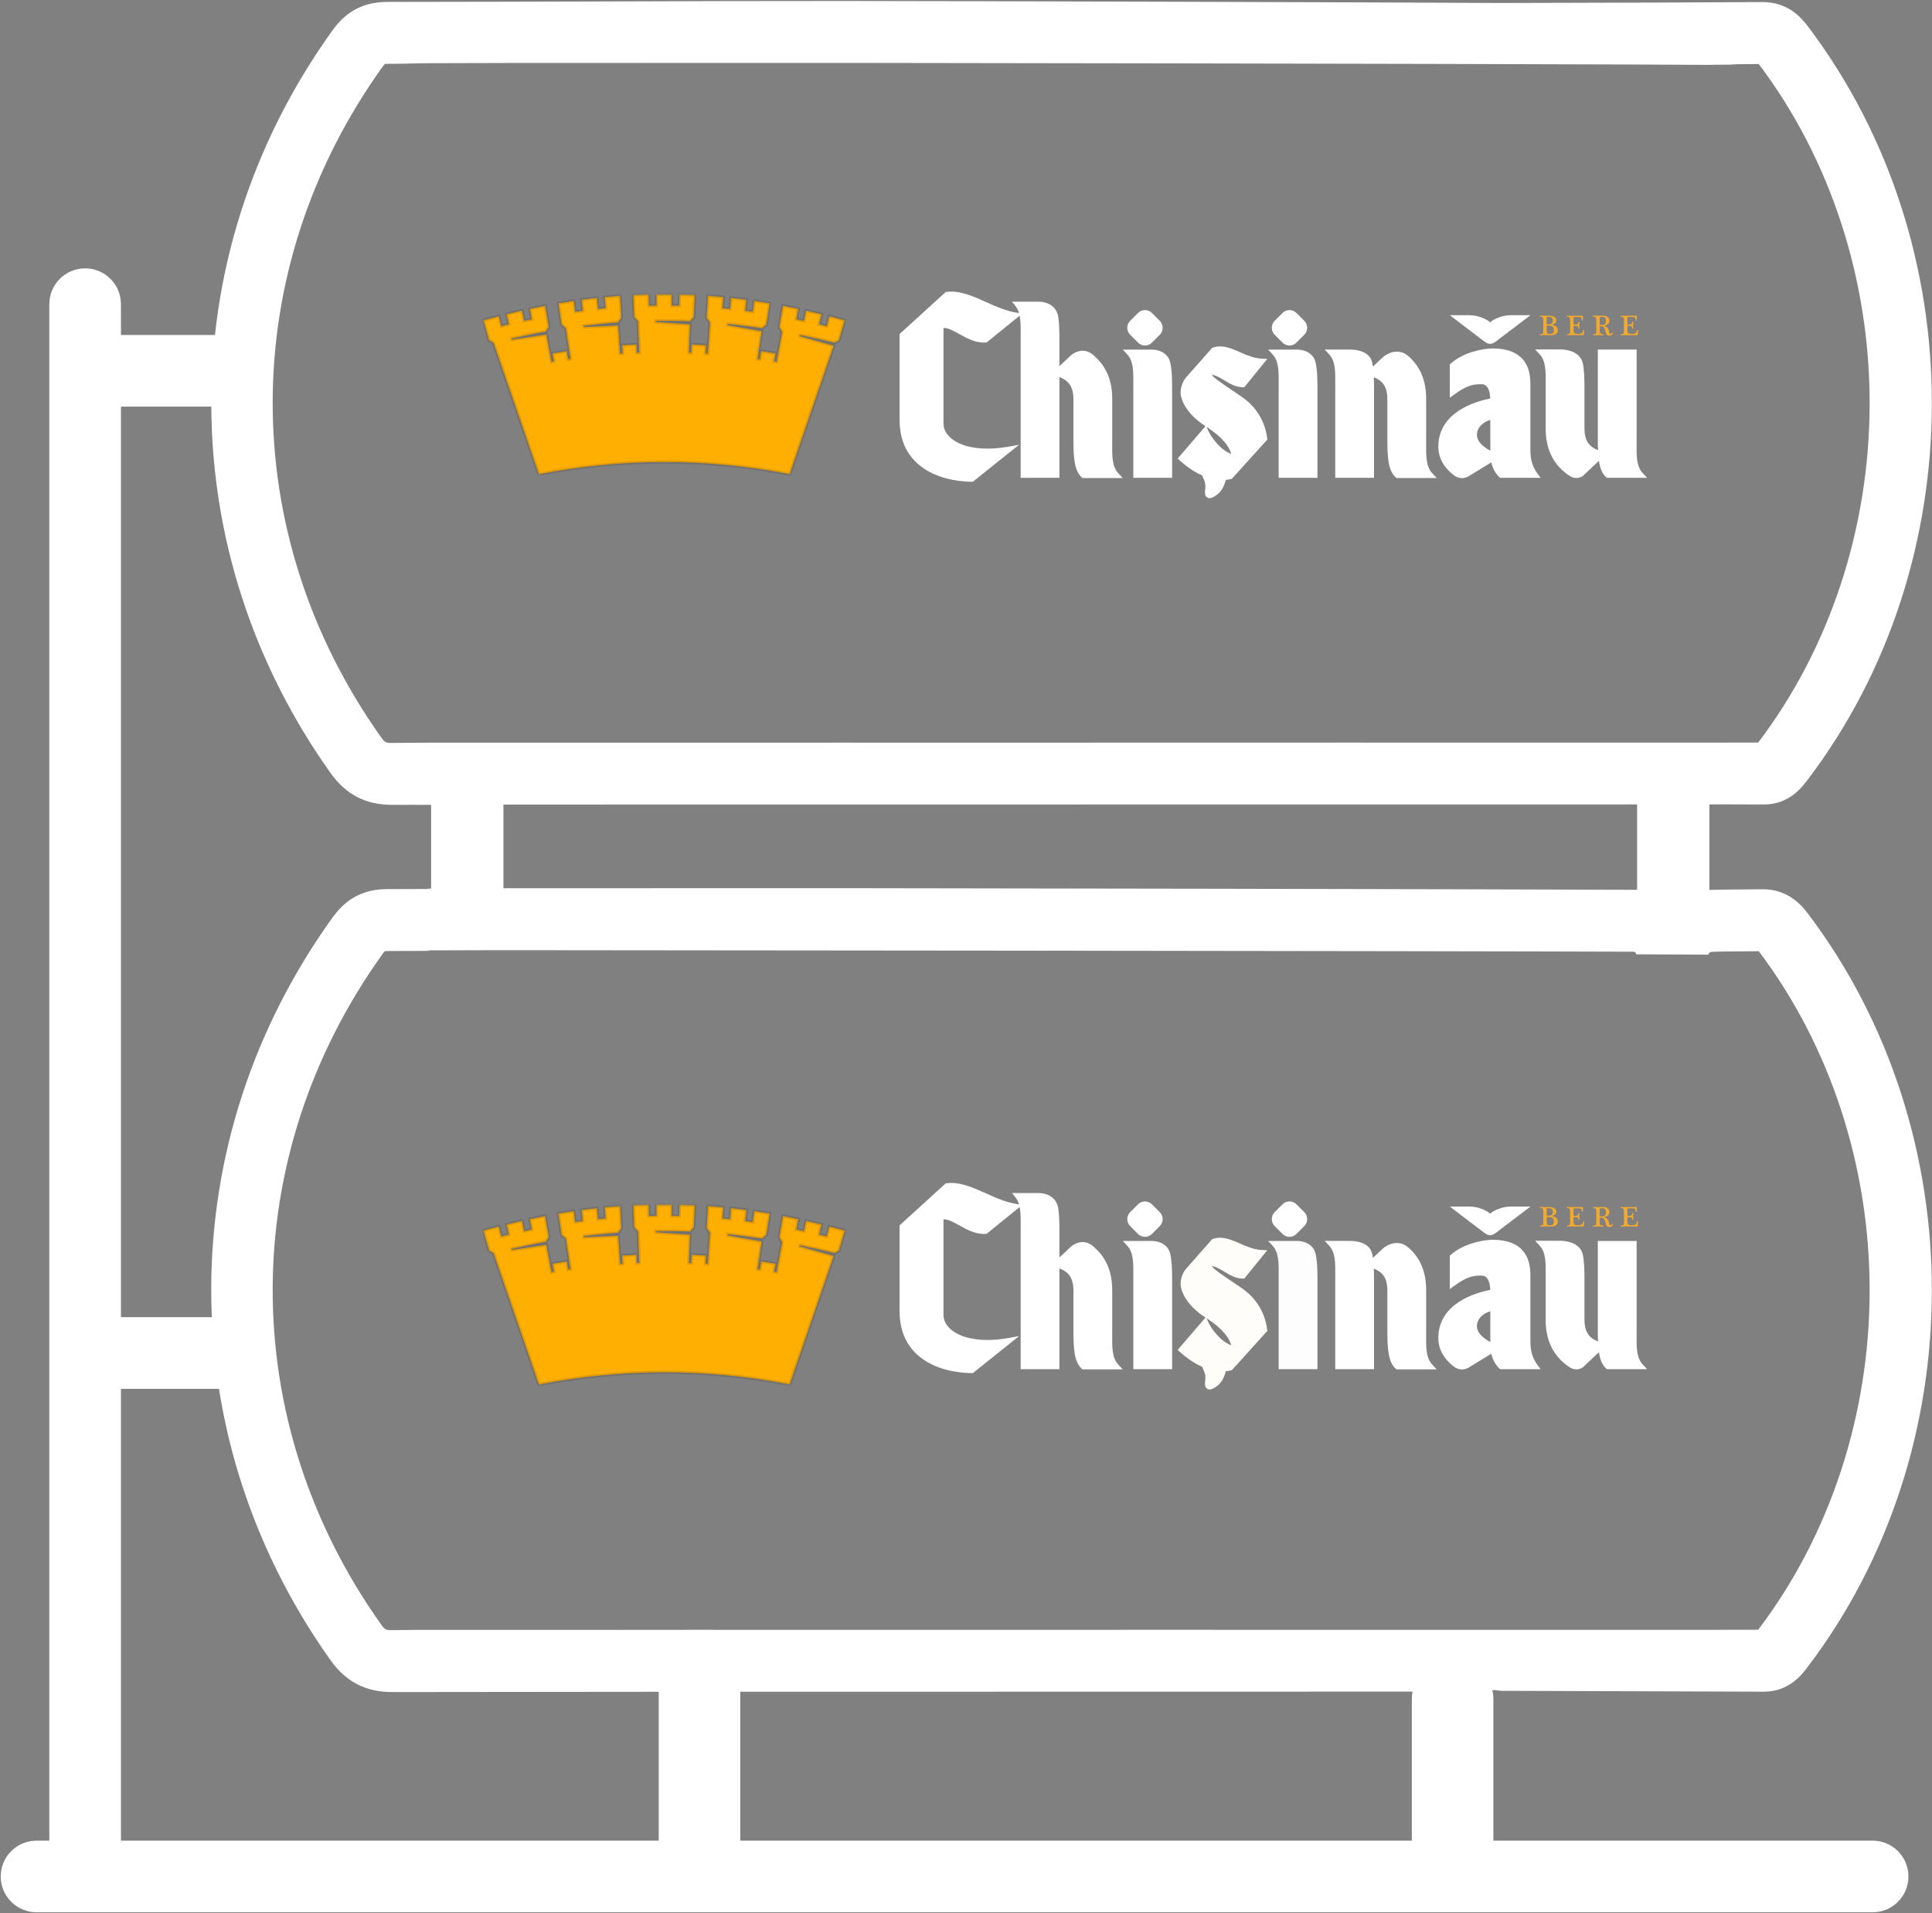 <svg width="605" height="599" viewBox="0 0 605 599" fill="none" xmlns="http://www.w3.org/2000/svg">
<rect x="0" y="0" width="605" height="599" fill="#808080" stroke="none"/>
<path d="M484.34 382.213C484.34 382.543 484.352 382.799 484.38 382.989C484.4 383.186 484.452 383.321 484.531 383.419C484.608 383.511 484.726 383.575 484.874 383.595C485.024 383.615 485.223 383.627 485.47 383.627C485.868 383.627 486.154 383.525 486.33 383.339C486.51 383.135 486.594 382.835 486.594 382.427C486.594 382.13 486.55 381.898 486.458 381.715C486.364 381.529 486.238 381.386 486.086 381.29C485.928 381.187 485.747 381.114 485.534 381.077C485.319 381.038 485.098 381.017 484.856 381.017H484.667C484.538 381.017 484.448 381.058 484.408 381.135C484.363 381.21 484.34 381.311 484.34 381.425V382.213ZM484.34 380.403C484.34 380.461 484.359 380.515 484.399 380.565C484.434 380.611 484.494 380.637 484.583 380.637H484.77C484.986 380.637 485.187 380.617 485.367 380.586C485.55 380.559 485.708 380.49 485.842 380.403C485.976 380.319 486.075 380.189 486.152 380.039C486.227 379.883 486.266 379.682 486.266 379.438C486.266 379.021 486.152 378.719 485.927 378.545C485.694 378.369 485.367 378.285 484.939 378.285H484.603C484.474 378.285 484.4 378.311 484.38 378.374C484.352 378.434 484.34 378.545 484.34 378.694V380.403ZM483.26 379.447C483.26 379.314 483.258 379.186 483.244 379.061C483.238 378.938 483.212 378.811 483.18 378.699C483.148 378.594 483.102 378.501 483.028 378.423C482.956 378.353 482.863 378.294 482.744 378.265C482.667 378.247 482.592 378.234 482.512 378.222C482.436 378.214 482.356 378.202 482.288 378.194C482.246 378.194 482.211 378.175 482.198 378.145C482.172 378.118 482.166 378.085 482.166 378.043C482.166 378.005 482.172 377.973 482.198 377.943C482.211 377.914 482.246 377.895 482.288 377.895C482.51 377.895 482.711 377.906 482.892 377.915C483.078 377.935 483.282 377.939 483.516 377.939C483.618 377.939 483.731 377.937 483.85 377.935C483.972 377.933 484.098 377.927 484.228 377.915C484.355 377.911 484.482 377.91 484.608 377.906C484.728 377.901 484.835 377.895 484.939 377.895C485.198 377.895 485.467 377.918 485.751 377.961C486.036 377.995 486.302 378.07 486.538 378.185C486.78 378.291 486.978 378.434 487.136 378.629C487.292 378.819 487.371 379.067 487.371 379.363C487.371 379.55 487.34 379.714 487.274 379.851C487.212 379.987 487.126 380.106 487.02 380.209C486.912 380.319 486.792 380.405 486.646 380.478C486.498 380.559 486.343 380.615 486.188 380.67C486.134 380.691 486.114 380.715 486.116 380.742C486.122 380.771 486.148 380.794 486.188 380.807C486.444 380.874 486.674 380.965 486.876 381.059C487.08 381.151 487.251 381.258 487.39 381.381C487.526 381.506 487.631 381.663 487.706 381.834C487.778 382.002 487.815 382.203 487.815 382.442C487.815 382.758 487.755 383.017 487.631 383.227C487.51 383.423 487.348 383.593 487.14 383.702C486.932 383.825 486.703 383.907 486.439 383.954C486.179 384.003 485.914 384.026 485.632 384.026C485.504 384.026 485.364 384.025 485.214 384.017C485.059 384.014 484.896 384.009 484.728 384.006C484.567 384.003 484.399 383.999 484.228 383.995C484.063 383.991 483.904 383.989 483.755 383.989C483.618 383.989 483.492 383.989 483.375 383.991C483.268 383.994 483.16 383.998 483.062 384.003C482.955 384.006 482.847 384.014 482.742 384.022C482.627 384.031 482.503 384.041 482.364 384.054C482.318 384.061 482.282 384.05 482.258 384.017C482.231 383.994 482.211 383.954 482.208 383.915C482.206 383.882 482.218 383.847 482.243 383.815C482.266 383.767 482.302 383.75 482.354 383.745C482.512 383.733 482.648 383.699 482.77 383.67C482.887 383.645 482.979 383.598 483.058 383.529C483.126 383.467 483.175 383.39 483.21 383.294C483.242 383.206 483.26 383.075 483.26 382.914V379.447Z" fill="#F2A92D"/>
<path d="M495.491 377.927C495.547 377.927 495.596 377.935 495.647 377.944C495.696 377.961 495.714 378.001 495.702 378.088C495.687 378.16 495.683 378.236 495.683 378.313V378.568C495.683 378.843 495.69 379.096 495.711 379.327C495.711 379.355 495.696 379.369 495.666 379.381C495.639 379.393 495.602 379.404 495.56 379.404C495.523 379.409 495.484 379.404 495.451 379.393C495.411 379.387 495.388 379.364 495.382 379.327C495.339 379.096 495.291 378.915 495.246 378.772C495.198 378.643 495.134 378.539 495.052 378.475C494.97 378.404 494.852 378.363 494.712 378.351C494.57 378.331 494.386 378.311 494.152 378.308H493.555C493.388 378.308 493.25 378.311 493.148 378.313C493.046 378.325 492.964 378.351 492.902 378.385C492.843 378.423 492.806 378.485 492.784 378.568C492.766 378.648 492.754 378.771 492.754 378.928V380.499C492.754 380.585 492.771 380.636 492.806 380.659C492.838 380.684 492.868 380.689 492.902 380.689C493.207 380.689 493.444 380.681 493.624 380.653C493.798 380.628 493.93 380.585 494.023 380.521C494.108 380.461 494.166 380.377 494.198 380.276C494.23 380.173 494.254 380.041 494.274 379.875C494.278 379.843 494.299 379.815 494.332 379.797C494.366 379.78 494.404 379.771 494.442 379.771C494.482 379.771 494.516 379.78 494.552 379.797C494.583 379.815 494.603 379.843 494.603 379.875C494.603 379.971 494.598 380.063 494.591 380.128L494.568 380.364C494.564 380.441 494.556 380.513 494.552 380.591C494.544 380.677 494.538 380.768 494.538 380.875C494.538 381.063 494.552 381.225 494.568 381.368C494.591 381.515 494.603 381.701 494.603 381.912C494.603 381.937 494.583 381.963 494.552 381.979C494.516 381.992 494.482 381.993 494.442 381.993C494.404 381.992 494.366 381.984 494.332 381.968C494.299 381.956 494.278 381.931 494.274 381.893C494.254 381.715 494.23 381.573 494.198 381.465C494.166 381.355 494.108 381.275 494.023 381.217C493.93 381.165 493.798 381.125 493.624 381.105C493.444 381.081 493.207 381.073 492.902 381.073C492.868 381.073 492.838 381.081 492.806 381.105C492.771 381.125 492.754 381.171 492.754 381.235V382.413C492.754 382.617 492.771 382.772 492.796 382.911C492.828 383.049 492.872 383.161 492.931 383.245C492.994 383.341 493.066 383.397 493.152 383.452C493.236 383.505 493.34 383.533 493.456 383.572C493.551 383.587 493.651 383.599 493.772 383.605C493.887 383.612 494.008 383.616 494.135 383.616C494.294 383.616 494.442 383.612 494.58 383.604C494.723 383.592 494.823 383.575 494.898 383.543C495.027 383.508 495.143 383.459 495.239 383.416C495.336 383.367 495.416 383.301 495.484 383.224C495.55 383.144 495.604 383.049 495.647 382.928C495.687 382.812 495.722 382.663 495.751 382.483C495.756 382.443 495.78 382.416 495.822 382.403C495.86 382.396 495.904 382.391 495.951 382.391C495.995 382.391 496.036 382.399 496.07 382.413C496.108 382.433 496.124 382.457 496.118 382.488C496.083 382.743 496.056 382.98 496.031 383.209C496.003 383.419 495.992 383.641 495.999 383.873C495.999 383.892 495.988 383.915 495.962 383.951C495.935 383.988 495.872 384.003 495.77 384.003H492.168C491.919 384.003 491.671 384.005 491.432 384.017C491.186 384.031 490.972 384.04 490.779 384.055C490.726 384.055 490.686 384.04 490.659 384.015C490.632 383.991 490.618 383.953 490.614 383.913C490.606 383.873 490.614 383.841 490.639 383.811C490.666 383.768 490.708 383.751 490.77 383.744C490.926 383.733 491.064 383.699 491.174 383.667C491.287 383.631 491.378 383.592 491.452 383.525C491.527 383.461 491.582 383.381 491.619 383.287C491.654 383.191 491.671 383.067 491.671 382.915V379.439C491.671 379.307 491.671 379.179 491.656 379.055C491.648 378.928 491.626 378.803 491.598 378.693C491.563 378.585 491.508 378.495 491.438 378.417C491.368 378.345 491.276 378.288 491.159 378.256C491.086 378.24 491.008 378.224 490.926 378.216C490.847 378.203 490.776 378.191 490.699 378.185C490.659 378.185 490.628 378.167 490.614 378.139C490.591 378.107 490.584 378.071 490.584 378.033C490.584 377.996 490.591 377.967 490.614 377.94C490.628 377.907 490.659 377.888 490.699 377.888C490.924 377.888 491.126 377.892 491.303 377.911C491.484 377.924 491.694 377.927 491.934 377.927H495.491Z" fill="#F2A92D"/>
<path d="M297.903 416.348C296.322 415.037 295.451 413.4 295.451 411.741V381.752C296.89 381.704 298.634 382.676 300.446 383.681C302.903 385.045 305.684 386.59 308.782 386.302L308.982 386.282L320.134 377.228L318.627 377.016C315.243 376.541 311.948 375.066 308.762 373.64C304.472 371.718 300.422 369.905 296.332 370.481L296.13 370.509L281.696 383.662V410.428C281.696 417.553 284.522 422.881 290.094 426.265C295.514 429.554 301.918 429.91 304.419 429.91H304.652L319.136 418.312L316.528 418.802C308.412 420.329 301.624 419.436 297.903 416.348Z" fill="white"/>
<path d="M495.491 98.851C495.547 98.851 495.596 98.859 495.647 98.868C495.696 98.886 495.714 98.926 495.702 99.013C495.687 99.085 495.683 99.16 495.683 99.239V99.493C495.683 99.767 495.69 100.021 495.711 100.251C495.711 100.279 495.696 100.294 495.666 100.306C495.639 100.319 495.602 100.329 495.56 100.329C495.523 100.334 495.484 100.329 495.451 100.319C495.411 100.311 495.388 100.289 495.382 100.251C495.339 100.021 495.291 99.839 495.246 99.697C495.198 99.567 495.134 99.463 495.052 99.399C494.97 99.329 494.852 99.287 494.712 99.275C494.57 99.255 494.386 99.235 494.152 99.233H493.555C493.388 99.233 493.25 99.235 493.148 99.239C493.046 99.25 492.964 99.275 492.902 99.31C492.843 99.347 492.806 99.41 492.784 99.493C492.766 99.573 492.754 99.695 492.754 99.853V101.423C492.754 101.51 492.771 101.561 492.806 101.583C492.838 101.609 492.868 101.614 492.902 101.614C493.207 101.614 493.444 101.606 493.624 101.578C493.798 101.553 493.93 101.51 494.023 101.446C494.108 101.386 494.166 101.303 494.198 101.201C494.23 101.098 494.254 100.966 494.274 100.799C494.278 100.767 494.299 100.739 494.332 100.722C494.366 100.705 494.404 100.695 494.442 100.695C494.482 100.695 494.516 100.705 494.552 100.722C494.583 100.739 494.603 100.767 494.603 100.799C494.603 100.895 494.598 100.987 494.591 101.053L494.568 101.289C494.564 101.366 494.556 101.438 494.552 101.515C494.544 101.602 494.538 101.693 494.538 101.799C494.538 101.987 494.552 102.15 494.568 102.293C494.591 102.439 494.603 102.626 494.603 102.837C494.603 102.862 494.583 102.887 494.552 102.903C494.516 102.917 494.482 102.918 494.442 102.918C494.404 102.917 494.366 102.909 494.332 102.893C494.299 102.881 494.278 102.855 494.274 102.818C494.254 102.639 494.23 102.498 494.198 102.39C494.166 102.279 494.108 102.199 494.023 102.142C493.93 102.09 493.798 102.05 493.624 102.03C493.444 102.006 493.207 101.998 492.902 101.998C492.868 101.998 492.838 102.006 492.806 102.03C492.771 102.05 492.754 102.095 492.754 102.159V103.338C492.754 103.542 492.771 103.697 492.796 103.835C492.828 103.974 492.872 104.086 492.931 104.17C492.994 104.266 493.066 104.322 493.152 104.377C493.236 104.43 493.34 104.458 493.456 104.497C493.551 104.511 493.651 104.523 493.772 104.53C493.887 104.537 494.008 104.541 494.135 104.541C494.294 104.541 494.442 104.537 494.58 104.529C494.723 104.517 494.823 104.499 494.898 104.467C495.027 104.433 495.143 104.383 495.239 104.341C495.336 104.293 495.416 104.226 495.484 104.149C495.55 104.069 495.604 103.974 495.647 103.853C495.687 103.737 495.722 103.587 495.751 103.407C495.756 103.367 495.78 103.341 495.822 103.327C495.86 103.321 495.904 103.315 495.951 103.315C495.995 103.315 496.036 103.323 496.07 103.338C496.108 103.358 496.124 103.382 496.118 103.413C496.083 103.667 496.056 103.905 496.031 104.134C496.003 104.343 495.992 104.566 495.999 104.798C495.999 104.817 495.988 104.839 495.962 104.875C495.935 104.913 495.872 104.927 495.77 104.927H492.168C491.919 104.927 491.671 104.93 491.432 104.942C491.186 104.955 490.972 104.965 490.779 104.979C490.726 104.979 490.686 104.965 490.659 104.939C490.632 104.915 490.618 104.878 490.614 104.838C490.606 104.798 490.614 104.767 490.639 104.735C490.666 104.693 490.708 104.675 490.77 104.669C490.926 104.658 491.064 104.623 491.174 104.591C491.287 104.555 491.378 104.517 491.452 104.45C491.527 104.386 491.582 104.306 491.619 104.211C491.654 104.115 491.671 103.991 491.671 103.839V100.363C491.671 100.231 491.671 100.103 491.656 99.979C491.648 99.853 491.626 99.727 491.598 99.619C491.563 99.51 491.508 99.419 491.438 99.342C491.368 99.27 491.276 99.213 491.159 99.18C491.086 99.165 491.008 99.148 490.926 99.141C490.847 99.127 490.776 99.115 490.699 99.11C490.659 99.11 490.628 99.091 490.614 99.063C490.591 99.031 490.584 98.995 490.584 98.958C490.584 98.921 490.591 98.891 490.614 98.865C490.628 98.831 490.659 98.812 490.699 98.812C490.924 98.812 491.126 98.817 491.303 98.835C491.484 98.849 491.694 98.851 491.934 98.851H495.491Z" fill="#F2A92D"/>
<path d="M500.95 101.44C500.95 101.602 500.998 101.691 501.094 101.719C501.187 101.747 501.331 101.758 501.523 101.758C501.781 101.758 501.998 101.735 502.174 101.691C502.347 101.644 502.489 101.567 502.593 101.466C502.699 101.366 502.773 101.228 502.819 101.052C502.863 100.892 502.887 100.692 502.887 100.452C502.887 100.219 502.861 100.028 502.813 99.874C502.766 99.707 502.691 99.575 502.591 99.48C502.487 99.38 502.355 99.31 502.189 99.276C502.021 99.226 501.822 99.21 501.587 99.21C501.326 99.21 501.157 99.235 501.077 99.296C500.989 99.355 500.95 99.478 500.95 99.662V101.44ZM499.862 100.37C499.862 100.238 499.859 100.111 499.853 99.986C499.843 99.863 499.823 99.739 499.785 99.624C499.755 99.518 499.705 99.424 499.637 99.347C499.566 99.278 499.47 99.219 499.35 99.19C499.278 99.174 499.201 99.158 499.119 99.148C499.042 99.138 498.967 99.127 498.898 99.118C498.854 99.118 498.827 99.099 498.809 99.07C498.785 99.042 498.775 99.006 498.775 98.967C498.775 98.928 498.785 98.898 498.809 98.868C498.827 98.838 498.854 98.819 498.898 98.819C499.119 98.819 499.322 98.831 499.502 98.84C499.682 98.856 499.889 98.864 500.125 98.864C500.521 98.856 500.854 98.848 501.113 98.838C501.373 98.831 501.627 98.819 501.862 98.819C502.129 98.819 502.387 98.856 502.645 98.911C502.903 98.967 503.133 99.063 503.337 99.19C503.539 99.316 503.699 99.478 503.821 99.684C503.946 99.891 504.003 100.136 504.003 100.426C504.003 100.654 503.967 100.854 503.887 101.016C503.815 101.186 503.711 101.332 503.577 101.452C503.447 101.572 503.29 101.667 503.105 101.747C502.925 101.82 502.727 101.878 502.521 101.924C502.469 101.932 502.447 101.955 502.447 101.987C502.447 102.012 502.469 102.035 502.521 102.06C502.826 102.196 503.069 102.352 503.238 102.514C503.406 102.684 503.533 102.862 503.623 103.035C503.714 103.22 503.781 103.411 503.819 103.602C503.858 103.787 503.899 103.974 503.946 104.16C503.978 104.299 504.035 104.392 504.109 104.454C504.185 104.523 504.263 104.551 504.341 104.551C504.423 104.551 504.499 104.526 504.574 104.458C504.646 104.404 504.705 104.312 504.743 104.198C504.757 104.146 504.779 104.115 504.819 104.096C504.861 104.086 504.898 104.079 504.934 104.087C504.973 104.096 505.007 104.115 505.034 104.146C505.065 104.174 505.075 104.203 505.07 104.228C505.05 104.378 505.005 104.511 504.931 104.611C504.857 104.727 504.77 104.816 504.669 104.882C504.567 104.95 504.447 105.002 504.318 105.036C504.187 105.071 504.063 105.086 503.935 105.086C503.723 105.086 503.533 105.048 503.357 104.962C503.187 104.875 503.071 104.76 503.01 104.595C502.973 104.504 502.935 104.384 502.899 104.27C502.863 104.146 502.826 104.028 502.795 103.899C502.762 103.775 502.727 103.654 502.695 103.543C502.662 103.415 502.633 103.315 502.607 103.22C502.483 102.839 502.334 102.559 502.145 102.39C501.955 102.228 501.693 102.138 501.354 102.138C501.241 102.138 501.147 102.16 501.07 102.199C500.986 102.242 500.95 102.324 500.95 102.452V103.676C500.95 103.883 500.971 104.051 501.018 104.174C501.067 104.295 501.138 104.387 501.229 104.454C501.315 104.528 501.437 104.578 501.567 104.603C501.702 104.638 501.862 104.662 502.038 104.67C502.081 104.67 502.111 104.69 502.134 104.72C502.157 104.758 502.171 104.791 502.171 104.835C502.171 104.871 502.157 104.91 502.134 104.934C502.111 104.964 502.075 104.979 502.03 104.979C501.698 104.979 501.406 104.964 501.157 104.942C500.905 104.923 500.663 104.912 500.423 104.912C500.171 104.912 499.923 104.923 499.682 104.942C499.438 104.964 499.197 104.979 498.965 104.979C498.926 104.979 498.898 104.964 498.874 104.934C498.854 104.91 498.846 104.871 498.842 104.835C498.835 104.798 498.846 104.767 498.866 104.735C498.883 104.692 498.919 104.675 498.965 104.67C499.151 104.658 499.305 104.623 499.422 104.595C499.535 104.568 499.637 104.523 499.701 104.45C499.766 104.387 499.813 104.3 499.831 104.198C499.854 104.086 499.862 103.935 499.862 103.763V100.37Z" fill="#F2A92D"/>
<path d="M512.359 377.927C512.415 377.927 512.462 377.935 512.514 377.944C512.563 377.961 512.582 378.001 512.57 378.088C512.555 378.16 512.55 378.236 512.55 378.313V378.568C512.55 378.843 512.562 379.096 512.575 379.327C512.575 379.355 512.563 379.369 512.534 379.381C512.503 379.393 512.467 379.404 512.434 379.404C512.386 379.409 512.35 379.404 512.316 379.393C512.279 379.387 512.256 379.364 512.248 379.327C512.207 379.096 512.158 378.915 512.111 378.772C512.067 378.643 512.003 378.539 511.919 378.475C511.831 378.404 511.722 378.363 511.579 378.351C511.438 378.331 511.25 378.311 511.016 378.308H510.419C510.252 378.308 510.115 378.311 510.012 378.313C509.908 378.325 509.823 378.351 509.767 378.385C509.707 378.423 509.671 378.485 509.646 378.568C509.627 378.648 509.619 378.771 509.619 378.928V380.499C509.619 380.585 509.634 380.636 509.671 380.659C509.699 380.684 509.734 380.689 509.767 380.689C510.068 380.689 510.312 380.681 510.484 380.653C510.662 380.628 510.792 380.585 510.887 380.521C510.97 380.461 511.032 380.377 511.062 380.276C511.094 380.173 511.116 380.041 511.136 379.875C511.144 379.843 511.162 379.815 511.196 379.797C511.23 379.78 511.267 379.771 511.303 379.771C511.344 379.771 511.38 379.78 511.412 379.797C511.448 379.815 511.466 379.843 511.466 379.875C511.466 379.971 511.46 380.063 511.455 380.128C511.448 380.209 511.443 380.292 511.434 380.364C511.424 380.441 511.416 380.513 511.412 380.591C511.407 380.677 511.402 380.768 511.402 380.875C511.402 381.063 511.412 381.225 511.434 381.368C511.455 381.515 511.466 381.701 511.466 381.912C511.466 381.937 511.448 381.963 511.412 381.979C511.38 381.992 511.344 381.993 511.303 381.993C511.267 381.992 511.23 381.984 511.196 381.968C511.162 381.956 511.144 381.931 511.136 381.893C511.116 381.715 511.094 381.573 511.062 381.465C511.032 381.355 510.97 381.275 510.887 381.217C510.792 381.165 510.662 381.125 510.484 381.105C510.312 381.081 510.068 381.073 509.767 381.073C509.734 381.073 509.699 381.081 509.671 381.105C509.634 381.125 509.619 381.171 509.619 381.235V382.413C509.619 382.617 509.631 382.772 509.664 382.911C509.691 383.049 509.735 383.161 509.799 383.245C509.858 383.341 509.93 383.397 510.014 383.452C510.1 383.505 510.202 383.533 510.323 383.572C510.415 383.587 510.519 383.599 510.635 383.605C510.754 383.612 510.871 383.616 510.998 383.616C511.156 383.616 511.303 383.612 511.447 383.604C511.586 383.592 511.691 383.575 511.766 383.543C511.896 383.508 512.011 383.459 512.106 383.416C512.207 383.367 512.284 383.301 512.35 383.224C512.418 383.144 512.472 383.049 512.514 382.928C512.558 382.812 512.588 382.663 512.62 382.483C512.626 382.443 512.648 382.416 512.692 382.403C512.726 382.396 512.768 382.391 512.818 382.391C512.863 382.391 512.906 382.399 512.942 382.413C512.975 382.433 512.991 382.457 512.986 382.488C512.952 382.743 512.919 382.98 512.894 383.209C512.871 383.419 512.858 383.641 512.863 383.873C512.863 383.892 512.85 383.915 512.824 383.951C512.799 383.988 512.735 384.003 512.638 384.003H509.03C508.783 384.003 508.532 384.005 508.296 384.017C508.054 384.031 507.835 384.04 507.644 384.055C507.595 384.055 507.554 384.04 507.523 384.015C507.498 383.991 507.482 383.953 507.476 383.913C507.471 383.873 507.479 383.841 507.502 383.811C507.534 383.768 507.572 383.751 507.632 383.744C507.79 383.733 507.932 383.699 508.038 383.667C508.154 383.631 508.246 383.592 508.316 383.525C508.391 383.461 508.446 383.381 508.479 383.287C508.516 383.191 508.532 383.067 508.532 382.915V379.439C508.532 379.307 508.531 379.179 508.52 379.055C508.512 378.928 508.488 378.803 508.455 378.693C508.422 378.585 508.374 378.495 508.306 378.417C508.234 378.345 508.14 378.288 508.019 378.256C507.946 378.24 507.872 378.224 507.79 378.216C507.71 378.203 507.635 378.191 507.567 378.185C507.523 378.185 507.495 378.167 507.476 378.139C507.454 378.107 507.443 378.071 507.443 378.033C507.443 377.996 507.454 377.967 507.476 377.94C507.495 377.907 507.523 377.888 507.567 377.888C507.786 377.888 507.991 377.892 508.17 377.911C508.351 377.924 508.558 377.927 508.796 377.927H512.359Z" fill="#F2A92D"/>
<path d="M500.95 380.516C500.95 380.677 500.998 380.766 501.094 380.794C501.187 380.822 501.331 380.833 501.523 380.833C501.781 380.833 501.998 380.81 502.174 380.766C502.347 380.72 502.489 380.642 502.593 380.541C502.699 380.441 502.773 380.304 502.819 380.129C502.863 379.968 502.887 379.768 502.887 379.528C502.887 379.294 502.861 379.104 502.813 378.949C502.766 378.782 502.691 378.65 502.591 378.556C502.487 378.456 502.355 378.385 502.189 378.352C502.021 378.301 501.822 378.285 501.587 378.285C501.326 378.285 501.157 378.31 501.077 378.372C500.989 378.43 500.95 378.553 500.95 378.737V380.516ZM499.862 379.445C499.862 379.313 499.859 379.186 499.853 379.061C499.843 378.938 499.823 378.814 499.785 378.7C499.755 378.593 499.705 378.5 499.637 378.422C499.566 378.353 499.47 378.294 499.35 378.265C499.278 378.249 499.201 378.233 499.119 378.224C499.042 378.213 498.967 378.202 498.898 378.193C498.854 378.193 498.827 378.174 498.809 378.145C498.785 378.117 498.775 378.081 498.775 378.042C498.775 378.004 498.785 377.973 498.809 377.944C498.827 377.913 498.854 377.896 498.898 377.896C499.119 377.896 499.322 377.906 499.502 377.916C499.682 377.933 499.889 377.94 500.125 377.94C500.521 377.933 500.854 377.924 501.113 377.913C501.373 377.906 501.627 377.896 501.862 377.896C502.129 377.896 502.387 377.933 502.645 377.986C502.903 378.042 503.133 378.138 503.337 378.265C503.539 378.392 503.699 378.553 503.821 378.76C503.946 378.966 504.003 379.212 504.003 379.501C504.003 379.729 503.967 379.929 503.887 380.092C503.815 380.261 503.711 380.408 503.577 380.528C503.447 380.648 503.29 380.742 503.105 380.822C502.925 380.896 502.727 380.953 502.521 381C502.469 381.008 502.447 381.03 502.447 381.062C502.447 381.088 502.469 381.11 502.521 381.136C502.826 381.272 503.069 381.428 503.238 381.589C503.406 381.76 503.533 381.937 503.623 382.11C503.714 382.296 503.781 382.486 503.819 382.677C503.858 382.862 503.899 383.049 503.946 383.236C503.978 383.374 504.035 383.468 504.109 383.529C504.185 383.598 504.263 383.626 504.341 383.626C504.423 383.626 504.499 383.601 504.574 383.533C504.646 383.48 504.705 383.388 504.743 383.273C504.757 383.221 504.779 383.19 504.819 383.172C504.861 383.161 504.898 383.154 504.934 383.162C504.973 383.172 505.007 383.19 505.034 383.221C505.065 383.249 505.075 383.278 505.07 383.304C505.05 383.453 505.005 383.586 504.931 383.686C504.857 383.802 504.77 383.892 504.669 383.957C504.567 384.025 504.447 384.077 504.318 384.112C504.187 384.146 504.063 384.161 503.935 384.161C503.723 384.161 503.533 384.124 503.357 384.037C503.187 383.95 503.071 383.836 503.01 383.67C502.973 383.58 502.935 383.46 502.899 383.345C502.863 383.221 502.826 383.104 502.795 382.974C502.762 382.85 502.727 382.729 502.695 382.618C502.662 382.49 502.633 382.39 502.607 382.296C502.483 381.914 502.334 381.634 502.145 381.465C501.955 381.304 501.693 381.213 501.354 381.213C501.241 381.213 501.147 381.236 501.07 381.274C500.986 381.317 500.95 381.4 500.95 381.528V382.752C500.95 382.958 500.971 383.126 501.018 383.249C501.067 383.37 501.138 383.462 501.229 383.529C501.315 383.604 501.437 383.653 501.567 383.678C501.702 383.713 501.862 383.737 502.038 383.745C502.081 383.745 502.111 383.765 502.134 383.796C502.157 383.833 502.171 383.866 502.171 383.91C502.171 383.946 502.157 383.985 502.134 384.009C502.111 384.04 502.075 384.054 502.03 384.054C501.698 384.054 501.406 384.04 501.157 384.017C500.905 383.998 500.663 383.988 500.423 383.988C500.171 383.988 499.923 383.998 499.682 384.017C499.438 384.04 499.197 384.054 498.965 384.054C498.926 384.054 498.898 384.04 498.874 384.009C498.854 383.985 498.846 383.946 498.842 383.91C498.835 383.873 498.846 383.842 498.866 383.81C498.883 383.768 498.919 383.75 498.965 383.745C499.151 383.733 499.305 383.698 499.422 383.67C499.535 383.644 499.637 383.598 499.701 383.525C499.766 383.462 499.813 383.376 499.831 383.273C499.854 383.161 499.862 383.01 499.862 382.838V379.445Z" fill="#F2A92D"/>
<path d="M512.359 98.851C512.415 98.851 512.462 98.859 512.514 98.868C512.563 98.886 512.582 98.926 512.57 99.013C512.555 99.085 512.55 99.16 512.55 99.239V99.493C512.55 99.767 512.562 100.021 512.575 100.251C512.575 100.279 512.563 100.294 512.534 100.306C512.503 100.319 512.467 100.329 512.434 100.329C512.386 100.334 512.35 100.329 512.316 100.319C512.279 100.311 512.256 100.289 512.248 100.251C512.207 100.021 512.158 99.839 512.111 99.697C512.067 99.567 512.003 99.463 511.919 99.399C511.831 99.329 511.722 99.287 511.579 99.275C511.438 99.255 511.25 99.235 511.016 99.233H510.419C510.252 99.233 510.115 99.235 510.012 99.239C509.908 99.25 509.823 99.275 509.767 99.31C509.707 99.347 509.671 99.41 509.646 99.493C509.627 99.573 509.619 99.695 509.619 99.853V101.423C509.619 101.51 509.634 101.561 509.671 101.583C509.699 101.609 509.734 101.614 509.767 101.614C510.068 101.614 510.312 101.606 510.484 101.578C510.662 101.553 510.792 101.51 510.887 101.446C510.97 101.386 511.032 101.303 511.062 101.201C511.094 101.098 511.116 100.966 511.136 100.799C511.144 100.767 511.162 100.739 511.196 100.722C511.23 100.705 511.267 100.695 511.303 100.695C511.344 100.695 511.38 100.705 511.412 100.722C511.448 100.739 511.466 100.767 511.466 100.799C511.466 100.895 511.46 100.987 511.455 101.053C511.448 101.134 511.443 101.217 511.434 101.289C511.424 101.366 511.416 101.438 511.412 101.515C511.407 101.602 511.402 101.693 511.402 101.799C511.402 101.987 511.412 102.15 511.434 102.293C511.455 102.439 511.466 102.626 511.466 102.837C511.466 102.862 511.448 102.887 511.412 102.903C511.38 102.917 511.344 102.918 511.303 102.918C511.267 102.917 511.23 102.909 511.196 102.893C511.162 102.881 511.144 102.855 511.136 102.818C511.116 102.639 511.094 102.498 511.062 102.39C511.032 102.279 510.97 102.199 510.887 102.142C510.792 102.09 510.662 102.05 510.484 102.03C510.312 102.006 510.068 101.998 509.767 101.998C509.734 101.998 509.699 102.006 509.671 102.03C509.634 102.05 509.619 102.095 509.619 102.159V103.338C509.619 103.542 509.631 103.697 509.664 103.835C509.691 103.974 509.735 104.086 509.799 104.17C509.858 104.266 509.93 104.322 510.014 104.377C510.1 104.43 510.202 104.458 510.323 104.497C510.415 104.511 510.519 104.523 510.635 104.53C510.754 104.537 510.871 104.541 510.998 104.541C511.156 104.541 511.303 104.537 511.447 104.529C511.586 104.517 511.691 104.499 511.766 104.467C511.896 104.433 512.011 104.383 512.106 104.341C512.207 104.293 512.284 104.226 512.35 104.149C512.418 104.069 512.472 103.974 512.514 103.853C512.558 103.737 512.588 103.587 512.62 103.407C512.626 103.367 512.648 103.341 512.692 103.327C512.726 103.321 512.768 103.315 512.818 103.315C512.863 103.315 512.906 103.323 512.942 103.338C512.975 103.358 512.991 103.382 512.986 103.413C512.952 103.667 512.919 103.905 512.894 104.134C512.871 104.343 512.858 104.566 512.863 104.798C512.863 104.817 512.85 104.839 512.824 104.875C512.799 104.913 512.735 104.927 512.638 104.927H509.03C508.783 104.927 508.532 104.93 508.296 104.942C508.054 104.955 507.835 104.965 507.644 104.979C507.595 104.979 507.554 104.965 507.523 104.939C507.498 104.915 507.482 104.878 507.476 104.838C507.471 104.798 507.479 104.767 507.502 104.735C507.534 104.693 507.572 104.675 507.632 104.669C507.79 104.658 507.932 104.623 508.038 104.591C508.154 104.555 508.246 104.517 508.316 104.45C508.391 104.386 508.446 104.306 508.479 104.211C508.516 104.115 508.532 103.991 508.532 103.839V100.363C508.532 100.231 508.531 100.103 508.52 99.979C508.512 99.853 508.488 99.727 508.455 99.619C508.422 99.51 508.374 99.419 508.306 99.342C508.234 99.27 508.14 99.213 508.019 99.18C507.946 99.165 507.872 99.148 507.79 99.141C507.71 99.127 507.635 99.115 507.567 99.11C507.523 99.11 507.495 99.091 507.476 99.063C507.454 99.031 507.443 98.995 507.443 98.958C507.443 98.921 507.454 98.891 507.476 98.865C507.495 98.831 507.523 98.812 507.567 98.812C507.786 98.812 507.991 98.817 508.17 98.835C508.351 98.849 508.558 98.851 508.796 98.851H512.359Z" fill="#F2A92D"/>
<path d="M362.563 101.062C363.423 101.921 363.424 103.326 362.565 104.186L360.103 106.653C359.244 107.513 357.84 107.513 356.981 106.653L354.52 104.188C353.661 103.328 353.663 101.921 354.523 101.062L356.979 98.609C357.839 97.75 359.245 97.75 360.105 98.608L362.563 101.062Z" fill="white"/>
<path d="M445.724 137.449V124.816C445.724 118.683 443.466 114.855 440.655 112.349C437.243 109.185 433.65 112.471 433.65 112.471L429.252 116.6C429.167 115.5 429.027 114.475 428.8 113.561C428.027 110.196 422.835 110.328 422.835 110.328H416.842C419.31 112.969 419.002 116.817 419.002 121.664V148.731H429.395V121.664H429.392C429.392 119.993 429.379 118.367 429.271 116.857C432.988 118.012 435.324 119.936 435.324 125.024V137.449C435.324 142.293 435.44 146.821 437.62 148.787H447.883C445.411 146.128 445.724 142.293 445.724 137.449Z" fill="white"/>
<path d="M407.817 101.062C408.677 101.921 408.678 103.326 407.82 104.186L405.357 106.653C404.498 107.513 403.094 107.513 402.236 106.653L399.774 104.188C398.916 103.328 398.917 101.921 399.777 101.062L402.233 98.609C403.093 97.75 404.5 97.75 405.36 98.608L407.817 101.062Z" fill="white"/>
<path d="M366.164 121.667C366.164 118.734 366.124 115.914 365.606 113.712C364.812 110.174 360.614 110.331 360.614 110.331H353.608C356.074 112.976 355.768 116.819 355.768 121.667V148.73H366.165V121.667" fill="white"/>
<path d="M347.412 137.449V124.816C347.412 118.697 345.164 114.873 342.364 112.368C338.785 108.551 335.388 112.424 335.388 112.424L330.882 116.656V106.672C330.882 104.097 330.85 101.609 330.552 99.549C329.958 94.995 324.94 95.339 324.94 95.339H318.718C320.796 97.984 320.485 101.829 320.485 106.672V148.727H330.882V116.831C334.65 117.988 337.013 119.903 337.013 125.024V137.449C337.013 142.293 337.129 146.821 339.31 148.787H349.565C347.101 146.128 347.412 142.293 347.412 137.449Z" fill="white"/>
<path d="M513.785 148.736C511.313 146.08 511.628 142.239 511.628 137.406V110.331H501.227V137.406C501.227 139.068 501.244 140.695 501.352 142.199C497.629 141.05 495.295 139.126 495.295 134.043V121.614C495.295 118.658 495.252 115.818 494.725 113.608C493.688 110.195 488.777 110.28 488.777 110.28H482.739C485.213 112.928 484.895 116.77 484.895 121.614V134.246C484.895 141.85 488.369 145.91 492.063 148.303C493.796 149.395 495.161 148.294 495.161 148.294L501.369 142.458C501.585 145.203 502.139 147.48 503.523 148.736H513.785Z" fill="white"/>
<path d="M461.62 136.163C461.62 132.755 464.992 130.676 467.56 130.411C467.56 130.851 467.574 141.101 467.574 142.168C467.574 142.291 467.582 142.388 467.586 142.497C465.737 141.715 461.62 139.557 461.62 136.163ZM478.357 139.869V120.505H478.353C478.353 115.665 477.013 109.975 467.436 109.975C464.56 109.975 458.636 111.101 454.878 114.475V122.809C459.086 119.74 461.212 119.421 463.936 119.421C467.941 119.421 467.541 125.501 467.541 125.501C462.112 126.448 451.285 129.772 451.285 139.872C451.285 144.16 454.157 146.931 456.093 148.311C457.962 149.467 459.58 148.28 459.58 148.28L467.642 143.347C468.024 147.031 470.098 148.731 470.098 148.731H480.706C478.402 145.568 478.357 142.68 478.357 139.869Z" fill="white"/>
<path d="M411.68 121.667C411.68 118.734 411.639 115.914 411.123 113.712C410.328 110.174 406.131 110.331 406.131 110.331H399.124C401.59 112.976 401.284 116.819 401.284 121.667V148.73H411.682V121.667" fill="white"/>
<path d="M318.535 98.597L308.719 106.567C303.226 107.087 298.598 101.293 294.789 102.087V132.667C294.789 137.853 302.173 143.101 316.65 140.377L304.419 150.172C296.549 150.172 282.358 146.98 282.358 131.352V104.88L296.425 92.061C303.35 91.087 310.571 97.479 318.535 98.597Z" fill="white"/>
<path d="M473.048 99.565C470.171 99.565 467.811 101.108 467.811 101.108L466.631 102.005L465.451 101.108C465.451 101.108 463.091 99.565 460.215 99.565H456.602C456.602 99.565 464.484 105.6 465.34 106.204C466.126 106.717 466.587 107.217 467.915 106.209C469.356 105.125 476.662 99.565 476.662 99.565H473.048Z" fill="white"/>
<path d="M379.627 154.808C381.452 153.843 382.3 152.376 382.776 150.824C381.021 150.835 379.144 150.479 377.888 150.026C378.367 151.159 378.42 152.28 378.272 153.279C378.132 154.5 378.247 154.922 378.572 155.06C378.923 155.182 379.324 154.968 379.627 154.808Z" fill="white"/>
<path d="M388.227 124.865C381.454 120.274 379.422 119.038 378.476 117.43C378.06 116.71 378.439 116.396 378.928 116.396C382.408 116.396 385.411 120.41 389.235 120.365L395.068 113.161C389.207 112.904 384.854 108.106 380.104 109.634L371.824 119.032C371.251 119.793 370.651 121.276 370.579 122.63C370.463 124.682 372.126 128.965 378.028 132.742C384.142 136.654 385.676 139.661 386.396 141.784C386.622 142.461 386.155 143.256 385.324 142.956C381.764 141.817 378.439 137.364 377.412 134.877L370.003 143.498C377.482 150.298 383.386 149.625 385.283 149.129L395.944 137.33C395.57 134.14 394.014 128.788 388.227 124.865Z" fill="white"/>
<path d="M362.563 380.138C363.423 380.996 363.424 382.402 362.565 383.262L360.103 385.728C359.244 386.588 357.84 386.588 356.981 385.728L354.52 383.263C353.661 382.403 353.663 380.996 354.523 380.138L356.979 377.684C357.839 376.826 359.245 376.826 360.105 377.684L362.563 380.138Z" fill="white"/>
<path d="M407.817 380.138C408.677 380.996 408.678 382.402 407.82 383.262L405.357 385.728C404.498 386.588 403.094 386.588 402.236 385.728L399.774 383.263C398.916 382.403 398.917 380.996 399.777 380.138L402.233 377.684C403.093 376.826 404.5 376.826 405.36 377.684L407.817 380.138Z" fill="white"/>
<path d="M366.164 400.742C366.164 397.809 366.124 394.989 365.606 392.788C364.812 389.249 360.614 389.406 360.614 389.406H353.608C356.074 392.052 355.768 395.894 355.768 400.742V427.805H366.165V400.742" fill="white"/>
<path d="M411.68 400.742C411.68 397.809 411.639 394.989 411.123 392.788C410.328 389.249 406.131 389.406 406.131 389.406H399.124C401.59 392.052 401.284 395.894 401.284 400.742V427.805H411.682V400.742" fill="white"/>
<path d="M513.785 427.812C511.313 425.156 511.628 421.314 511.628 416.481V389.408H501.227V416.481C501.227 418.144 501.244 419.77 501.352 421.274C497.629 420.125 495.295 418.202 495.295 413.118V400.689C495.295 397.733 495.252 394.893 494.725 392.684C493.688 389.27 488.777 389.356 488.777 389.356H482.739C485.213 392.004 484.895 395.845 484.895 400.689V413.321C484.895 420.925 488.369 424.985 492.063 427.378C493.796 428.47 495.161 427.369 495.161 427.369L501.369 421.533C501.585 424.278 502.139 426.556 503.523 427.812H513.785Z" fill="white"/>
<path d="M347.412 416.524V403.891C347.412 397.772 345.164 393.948 342.364 391.443C338.785 387.626 335.388 391.499 335.388 391.499L330.882 395.731V385.747C330.882 383.172 330.85 380.684 330.552 378.624C329.958 374.07 324.94 374.414 324.94 374.414H318.718C320.796 377.059 320.485 380.904 320.485 385.747V427.802H330.882V395.906C334.65 397.063 337.013 398.978 337.013 404.099V416.524C337.013 421.368 337.129 425.896 339.31 427.862H349.565C347.101 425.203 347.412 421.368 347.412 416.524Z" fill="white"/>
<path d="M318.535 377.673L308.719 385.642C303.226 386.162 298.598 380.369 294.789 381.162V411.742C294.789 416.929 302.173 422.177 316.65 419.453L304.419 429.247C296.549 429.247 282.358 426.055 282.358 410.427V383.955L296.425 371.137C303.35 370.162 310.571 376.554 318.535 377.673Z" fill="white"/>
<path d="M379.627 433.884C381.452 432.918 382.3 431.452 382.776 429.9C381.021 429.91 379.144 429.554 377.888 429.101C378.367 430.234 378.42 431.356 378.272 432.354C378.132 433.576 378.247 433.997 378.572 434.136C378.923 434.257 379.324 434.044 379.627 433.884Z" fill="white"/>
<path d="M473.048 378.641C470.171 378.641 467.811 380.183 467.811 380.183L466.631 381.081L465.451 380.183C465.451 380.183 463.091 378.641 460.215 378.641H456.602C456.602 378.641 464.484 384.675 465.34 385.279C466.126 385.793 466.587 386.293 467.915 385.285C469.356 384.201 476.662 378.641 476.662 378.641H473.048Z" fill="white"/>
<path d="M461.62 415.238C461.62 411.83 464.992 409.751 467.56 409.486C467.56 409.926 467.574 420.176 467.574 421.243C467.574 421.366 467.582 421.463 467.586 421.572C465.737 420.79 461.62 418.632 461.62 415.238ZM478.357 418.944V399.58H478.353C478.353 394.74 477.013 389.05 467.436 389.05C464.56 389.05 458.636 390.176 454.878 393.55V401.884C459.086 398.815 461.212 398.496 463.936 398.496C467.941 398.496 467.541 404.576 467.541 404.576C462.112 405.523 451.285 408.847 451.285 418.947C451.285 423.235 454.157 426.006 456.093 427.386C457.962 428.542 459.58 427.355 459.58 427.355L467.642 422.422C468.024 426.106 470.098 427.806 470.098 427.806H480.706C478.402 424.643 478.357 421.755 478.357 418.944Z" fill="white"/>
<path d="M445.724 416.524V403.891C445.724 397.758 443.466 393.93 440.655 391.424C437.243 388.26 433.65 391.546 433.65 391.546L429.252 395.675C429.167 394.575 429.027 393.55 428.8 392.636C428.027 389.27 422.835 389.403 422.835 389.403H416.842C419.31 392.044 419.002 395.892 419.002 400.739V427.806H429.395V400.739H429.392C429.392 399.068 429.379 397.442 429.271 395.932C432.988 397.087 435.324 399.011 435.324 404.099V416.524C435.324 421.368 435.44 425.896 437.62 427.862H447.883C445.411 425.203 445.724 421.368 445.724 416.524Z" fill="white"/>
<path d="M388.227 403.94C381.454 399.35 379.422 398.114 378.476 396.506C378.06 395.786 378.439 395.471 378.928 395.471C382.408 395.471 385.411 399.486 389.235 399.44L395.068 392.236C389.207 391.979 384.854 387.182 380.104 388.71L371.824 398.107C371.251 398.868 370.651 400.351 370.579 401.706C370.463 403.758 372.126 408.04 378.028 411.818C384.142 415.73 385.676 418.736 386.396 420.859C386.622 421.536 386.155 422.331 385.324 422.031C381.764 420.892 378.439 416.439 377.412 413.952L370.003 422.574C377.482 429.374 383.386 428.7 385.283 428.204L395.944 416.406C395.57 413.215 394.014 407.863 388.227 403.94Z" fill="white"/>
<path d="M37.874 434.835H68.572C73.362 465.085 85.175 493.983 103.452 519.724C108.322 526.581 114.487 529.776 122.856 529.776H122.91C144.962 529.735 173.94 529.708 206.28 529.692V576.297H37.874V434.835ZM66.166 127.301C66.398 168.263 79.255 207.869 103.451 241.944C108.319 248.801 114.483 251.997 122.846 251.997C122.867 251.997 122.89 251.997 122.91 251.997C127.772 251.943 129.456 251.997 134.999 251.997V278.171C128.868 278.189 145.57 278.377 122.916 278.377C122.395 278.377 121.856 278.32 121.352 278.377C113.971 278.377 108.502 281.197 104.146 287.252C79.4 321.649 66.258 361.804 66.138 403.38C66.128 406.397 66.208 409.405 66.336 412.408H37.874V127.301H66.166ZM119.882 20.795C120.182 20.377 120.39 20.148 120.504 20.032C120.65 20.011 120.92 19.983 121.358 19.983C126.93 19.985 129.866 19.803 134.999 19.785L160.536 19.717C171.306 19.693 253.328 19.68 264.04 19.691C294.324 19.705 456.911 19.973 509.67 20.191L535.207 20.312C535.882 20.316 536.534 20.32 537.151 20.324L535.531 20.275C556.058 20.221 529.846 20.168 550.746 20.039C573.167 49.721 585.498 87.46 585.471 126.329C585.444 165.212 573.051 202.909 550.571 232.489C535.931 232.517 535.383 232.507 535.3 232.517L135.111 232.527C127.912 232.527 126.158 232.612 122.874 232.612C120.775 232.612 120.515 232.493 119.258 230.721C73.874 166.809 74.118 84.408 119.882 20.795ZM512.65 232.481C488.555 232.488 391.074 232.491 358.924 232.495C317.166 232.499 198.678 232.503 157.762 232.517L512.65 232.481ZM264.05 278.084C253.331 278.073 168.419 278.087 157.65 278.109V251.901C198.563 251.887 317.166 251.883 358.927 251.879C391.074 251.876 488.552 251.873 512.65 251.865V278.596C460.595 278.379 294.962 278.1 264.05 278.084ZM536.947 298.101C536.947 298.101 529.538 297.948 550.746 297.816C573.167 327.499 585.498 365.237 585.471 404.107C585.444 442.991 573.05 480.691 550.571 510.268C537.088 510.268 534.931 510.296 534.931 510.296C534.847 510.305 134.999 510.307 134.999 510.307C102.667 510.324 144.927 510.351 122.876 510.392C120.735 510.387 120.515 510.271 119.258 508.5C73.874 444.587 74.118 362.185 119.882 298.573C120.182 298.156 120.39 297.927 120.503 297.811C120.648 297.789 120.918 297.761 121.354 297.761H121.358C144.54 297.751 128.89 297.573 134.999 297.553L157.65 297.491C168.419 297.467 459.3 297.76 511.559 297.977C512.002 297.98 512.354 298.34 512.354 298.784L535.004 298.9C535.004 298.453 535.371 298.092 535.818 298.095C536.204 298.096 536.583 298.099 536.947 298.101ZM359.316 529.657C390.147 529.653 418.819 529.651 442.338 529.644C442.191 530.388 442.11 531.156 442.11 531.944V576.297H231.816V529.68C272.834 529.664 317.443 529.66 359.316 529.657ZM509.395 510.26C485.92 510.267 390.046 510.269 359.315 510.272C317.424 510.276 201.567 510.28 160.536 510.296L509.395 510.26ZM586.41 576.297H467.647V531.944C467.647 531.012 467.528 530.109 467.326 529.24C467.622 529.203 467.922 529.168 468.207 529.131C468.907 529.277 469.718 529.385 470.612 529.391C481.772 529.431 492.931 529.463 504.092 529.495C520.167 529.541 536.242 529.588 552.316 529.66C560.123 529.691 564.199 524.368 565.931 522.092C617.899 453.809 617.972 354.515 566.107 285.989C563.631 282.72 559.404 278.359 551.8 278.424C530.248 278.561 535.986 278.708 535.3 278.705V251.865C535.483 251.843 536.242 251.809 552.316 251.881H552.394C560.172 251.881 564.206 246.581 565.931 244.315C617.899 176.032 617.972 76.737 566.107 8.212C563.644 4.96 559.502 0.647 551.931 0.647H551.8C530.558 0.781 508.952 0.837 488.056 0.889L469.624 0.939C434.228 0.719 300.99 0.324 264.05 0.305C239.639 0.288 214.832 0.372 190.842 0.451C168.066 0.525 144.518 0.569 121.359 0.599C113.972 0.599 108.503 3.419 104.146 9.475C83.542 38.116 71.014 70.755 67.318 104.875H37.874V95.233C37.874 89.04 32.854 84.02 26.66 84.02C20.467 84.02 15.447 89.04 15.447 95.233V576.297H11.446C5.252 576.297 0.232 581.317 0.232 587.511C0.232 593.704 5.252 598.724 11.446 598.724H586.41C592.603 598.724 597.623 593.704 597.623 587.511C597.623 581.317 592.603 576.297 586.41 576.297Z" fill="white"/>
<mask id="mask0_1_7" style="mask-type:luminance" maskUnits="userSpaceOnUse" x="150" y="91" width="116" height="58">
<mask id="mask1_1_7" style="mask-type:luminance" maskUnits="userSpaceOnUse" x="150" y="91" width="116" height="58">
<path d="M151.338 92.096H264.538V148.499H151.338V92.096Z" fill="white" stroke="white"/>
</mask>
<g mask="url(#mask1_1_7)">
<path d="M151.342 92.091H264.539V148.5H151.342V92.091Z" fill="#F2AF43" stroke="black"/>
<mask id="mask2_1_7" style="mask-type:luminance" maskUnits="userSpaceOnUse" x="150" y="91" width="116" height="58">
<path d="M151.338 92.091H264.538V148.499H151.338V92.091Z" fill="white" stroke="white"/>
</mask>
<g mask="url(#mask2_1_7)">
<path d="M167.774 133.761C167.647 133.346 167.521 132.931 167.394 132.518C168.867 132.151 171.093 131.645 172.761 131.281C172.085 128.737 171.41 126.201 170.735 123.671C170.101 121.286 169.291 119.967 166.662 118.997C167.122 119.282 167.887 119.785 168.378 120.201C169.183 120.894 169.723 122.001 169.981 123.113C170.633 125.531 171.283 127.957 171.934 130.389C170.758 130.635 168.478 131.161 167.099 131.503C166.414 129.293 165.73 127.09 165.045 124.895C164.309 122.485 165.313 120.433 165.957 119.089C166.031 118.941 166.109 118.79 166.185 118.642C166.217 118.579 166.25 118.517 166.283 118.455L166.455 118.49C170.623 119.431 171.307 121.995 171.555 122.955C172.365 126.086 173.175 129.227 173.985 132.379C172.095 132.777 170.359 133.131 167.774 133.761Z" fill="#F2AF43" stroke="black"/>
<path d="M186.221 130.315C186.147 129.871 186.077 129.427 186.005 128.982C187.359 128.79 189.757 128.509 191.375 128.345C191.049 125.635 190.722 122.927 190.394 120.221C190.067 117.703 189.438 116.233 186.965 114.847C187.378 115.207 188.071 115.833 188.509 116.339C189.21 117.159 189.609 118.373 189.725 119.537C190.045 122.138 190.366 124.742 190.687 127.346C189.583 127.465 187.273 127.729 185.843 127.933C185.466 125.473 185.087 123.015 184.71 120.562C184.477 118.974 184.743 118.033 185.069 117.113C185.361 116.287 185.854 115.431 186.255 114.839C186.347 114.697 186.439 114.557 186.531 114.414C186.574 114.358 186.617 114.301 186.658 114.245C186.714 114.265 186.77 114.283 186.826 114.302C190.818 115.907 191.169 118.615 191.291 119.615C191.687 122.945 192.083 126.278 192.479 129.613C190.577 129.806 188.809 129.958 186.221 130.315Z" fill="#F2AF43" stroke="black"/>
<path d="M218.413 134.312L211.645 139.19C207.284 139.2 199.419 137.628 199.403 129.864L199.383 119.345L207.164 112.961C211 112.469 215.008 115.637 219.423 116.185L213.991 120.156C210.947 120.42 208.377 117.546 206.268 117.945L206.292 130.504C206.297 133.081 210.393 135.68 218.413 134.312Z" fill="#F2AF43" stroke="black"/>
<path d="M231.298 120.935C230.803 124.025 230.308 127.118 229.814 130.214C228.362 130.006 225.464 129.713 223.683 129.555C223.73 129.101 223.775 128.646 223.823 128.191C225.18 128.314 227.535 128.534 229.116 128.77C229.507 126.251 229.899 123.737 230.29 121.222C230.614 118.718 230.388 117.119 228.375 114.99C228.683 115.467 229.183 116.291 229.47 116.91C229.936 117.926 230.004 119.207 229.815 120.354C229.451 122.779 229.088 125.206 228.724 127.634C227.534 127.463 225.42 127.283 223.947 127.125C224.214 124.666 224.48 122.209 224.747 119.751C224.934 118.143 225.432 117.331 225.982 116.546C226.466 115.846 227.163 115.186 227.699 114.75C227.824 114.645 227.95 114.539 228.075 114.435C228.131 114.394 228.186 114.353 228.24 114.313C228.287 114.349 228.332 114.382 228.379 114.417C231.794 117.258 231.439 119.937 231.298 120.935Z" fill="#F2AF43" stroke="black"/>
<path d="M251.032 125.253C250.163 128.026 249.293 130.812 248.424 133.609C246.941 133.217 244.036 132.622 242.36 132.277C242.464 131.845 242.569 131.416 242.673 130.985C243.964 131.254 246.3 131.736 247.919 132.146C248.608 129.88 249.296 127.618 249.985 125.366C250.648 123.012 250.637 121.442 248.939 119.054C249.175 119.573 249.563 120.452 249.757 121.088C250.087 122.148 249.979 123.384 249.639 124.466C248.984 126.642 248.329 128.826 247.673 131.014C246.468 130.704 244.272 130.268 242.949 129.969C243.531 127.666 244.113 125.368 244.693 123.074C245.095 121.55 245.696 120.842 246.347 120.173C246.929 119.58 247.704 119.056 248.295 118.713L248.713 118.47C248.773 118.441 248.832 118.409 248.892 118.38C248.933 118.42 248.973 118.461 249.015 118.504C252.02 121.8 251.305 124.309 251.032 125.253Z" fill="#F2AF43" stroke="black"/>
<path d="M249.394 142.777C242.218 141.222 238.123 140.414 227.367 139.041C226.945 138.987 226.435 138.839 226.434 138.414C226.434 137.869 226.97 137.806 227.389 137.838C234.989 138.417 242.666 139.722 250.122 141.386C250.537 141.478 253.371 142.859 253.279 143.274C253.198 143.638 250.381 142.99 249.394 142.777Z" fill="#F2AF43" stroke="black"/>
<path d="M166.705 142.777C173.881 141.222 177.976 140.414 188.732 139.041C189.154 138.987 189.664 138.839 189.665 138.414C189.665 137.869 189.129 137.806 188.71 137.838C181.11 138.417 173.433 139.722 165.977 141.386C165.562 141.478 162.728 142.859 162.82 143.274C162.901 143.638 165.718 142.99 166.705 142.777Z" fill="#F2AF43" stroke="black"/>
</g>
</g>
</mask>
<g mask="url(#mask0_1_7)">
<mask id="mask3_1_7" style="mask-type:luminance" maskUnits="userSpaceOnUse" x="150" y="91" width="116" height="58">
<path d="M151.338 92.096H264.538V148.499H151.338V92.096Z" fill="white" stroke="white"/>
</mask>
<g mask="url(#mask3_1_7)">
<path d="M154.544 107.355C154.084 107.088 153.622 106.822 153.162 106.556C152.55 104.463 151.942 102.379 151.341 100.304C152.565 99.948 155.128 99.286 156.194 99C156.46 100.038 156.726 101.075 156.996 102.116C157.684 101.936 158.557 101.744 159.373 101.543C159.122 100.488 158.874 99.435 158.626 98.383C159.852 98.071 162.186 97.536 163.462 97.246C163.692 98.315 163.922 99.387 164.154 100.459C165.068 100.248 166.05 100.066 166.532 99.963C166.316 98.878 166.101 97.795 165.886 96.712C166.58 96.552 169.108 96.026 170.708 95.72C171.089 97.923 171.474 100.131 171.865 102.343C171.557 102.83 171.25 103.316 170.941 103.802C167.946 104.323 163.364 105.272 160.266 105.966C160.294 106.09 160.322 106.214 160.352 106.338C163.945 105.814 167.529 105.279 171.105 104.739C171.628 107.579 172.158 110.428 172.697 113.283C172.942 113.246 173.201 113.2 173.477 113.155C173.325 112.32 173.174 111.486 173.022 110.652C174.634 110.375 176.128 110.148 177.501 109.939C177.634 110.78 177.768 111.622 177.902 112.463C178.152 112.426 178.397 112.394 178.644 112.358C178.149 109.155 177.662 105.959 177.184 102.77C176.744 102.392 176.305 102.015 175.866 101.638C175.524 99.411 175.182 97.187 174.848 94.967C176.014 94.758 178.66 94.347 179.688 94.195C179.836 95.332 179.984 96.47 180.133 97.608C180.6 97.543 181.609 97.411 182.506 97.294C182.373 96.147 182.238 95 182.106 93.855C183.193 93.692 185.724 93.396 186.933 93.259C187.041 94.418 187.149 95.576 187.258 96.735C188.142 96.631 189.202 96.559 189.638 96.499C189.541 95.336 189.445 94.174 189.35 93.012C189.542 92.984 191.949 92.763 194.166 92.602C194.306 94.899 194.448 97.198 194.592 99.498C194.237 99.982 193.882 100.466 193.528 100.95C190.861 101.084 183.95 101.84 182.846 101.983C182.862 102.111 182.877 102.24 182.892 102.368C186.458 102.214 190.021 102.06 193.582 101.908C193.781 104.843 193.985 107.78 194.19 110.718C194.441 110.692 194.706 110.678 194.99 110.662C194.934 109.806 194.88 108.95 194.825 108.094C195.326 108.046 198.113 107.895 199.304 107.852C199.341 108.714 199.377 109.576 199.414 110.438C199.682 110.428 199.944 110.415 200.197 110.402C200.068 107.127 199.94 103.852 199.813 100.578C199.409 100.138 199.005 99.696 198.602 99.256C198.505 96.948 198.41 94.642 198.317 92.335C200.529 92.219 202.93 92.151 203.12 92.152C203.145 93.335 203.17 94.52 203.196 95.703C203.64 95.695 204.869 95.664 205.576 95.664C205.564 94.48 205.553 93.296 205.542 92.112C206.864 92.09 209.392 92.091 210.353 92.114C210.338 93.296 210.325 94.48 210.31 95.664C211.198 95.67 212.35 95.696 212.693 95.703C212.72 94.52 212.746 93.335 212.772 92.152C213.748 92.159 216.413 92.286 217.576 92.34C217.478 94.646 217.381 96.952 217.282 99.26C216.89 99.703 216.497 100.148 216.104 100.592C213.106 100.444 208.529 100.402 205.425 100.443C205.425 100.571 205.424 100.7 205.424 100.828C208.966 101.068 212.512 101.314 216.061 101.559C215.948 104.508 215.833 107.458 215.717 110.407C215.965 110.414 216.217 110.427 216.477 110.438C216.513 109.576 216.549 108.714 216.585 107.852C217.776 107.895 220.562 108.046 221.068 108.094C221.009 108.95 220.95 109.806 220.892 110.662C221.166 110.678 221.428 110.691 221.666 110.711C221.893 107.47 222.116 104.23 222.336 100.991C221.981 100.494 221.628 99.996 221.274 99.498C221.418 97.198 221.56 94.899 221.7 92.602C223.92 92.762 226.325 92.984 226.518 93.012C226.421 94.174 226.322 95.336 226.222 96.499C226.668 96.556 227.721 96.631 228.605 96.735C228.714 95.576 228.821 94.418 228.929 93.259C230.14 93.395 232.668 93.692 233.758 93.855C233.626 95 233.493 96.147 233.36 97.294C234.258 97.412 235.265 97.543 235.734 97.608C235.881 96.47 236.028 95.331 236.173 94.195C237.202 94.346 239.85 94.758 241.016 94.967C240.68 97.187 240.338 99.411 239.996 101.638C239.557 102.015 239.117 102.392 238.678 102.77C235.79 102.322 230.914 101.703 227.953 101.424C227.94 101.552 227.926 101.68 227.913 101.808C231.444 102.447 234.984 103.083 238.533 103.714C238.102 106.59 237.664 109.471 237.22 112.358C237.465 112.392 237.71 112.434 237.966 112.474C238.102 111.628 238.238 110.783 238.376 109.939C239.75 110.144 241.244 110.371 242.853 110.652C242.701 111.486 242.55 112.32 242.397 113.155C242.67 113.203 242.936 113.246 243.185 113.283C243.773 110.158 244.352 107.04 244.922 103.931C244.62 103.403 244.318 102.874 244.017 102.343C244.406 100.131 244.793 97.923 245.174 95.72C246.774 96.026 249.298 96.552 249.997 96.712C249.784 97.795 249.569 98.879 249.353 99.963C249.83 100.067 250.814 100.248 251.73 100.459C251.961 99.387 252.192 98.315 252.421 97.246C253.689 97.536 256.032 98.071 257.256 98.383C257.008 99.435 256.758 100.488 256.508 101.543C257.321 101.744 258.2 101.936 258.884 102.116C259.154 101.075 259.424 100.038 259.692 99C260.754 99.284 263.318 99.948 264.538 100.304C263.937 102.379 263.329 104.463 262.716 106.556C262.262 106.818 261.808 107.08 261.354 107.343C258.445 106.584 253.144 105.411 250.576 104.894C250.549 105.014 250.521 105.134 250.494 105.255C254.012 106.268 257.544 107.266 261.092 108.243L247.297 148.447L247.296 148.458C220.588 143.244 194.001 143.511 168.737 148.499V148.494L154.544 107.355Z" fill="#FFAF01" stroke="black" stroke-opacity="0.12"/>
</g>
</g>
<mask id="mask4_1_7" style="mask-type:luminance" maskUnits="userSpaceOnUse" x="150" y="376" width="116" height="58">
<mask id="mask5_1_7" style="mask-type:luminance" maskUnits="userSpaceOnUse" x="150" y="376" width="116" height="58">
<path d="M151.338 377.096H264.538V433.499H151.338V377.096Z" fill="white" stroke="white"/>
</mask>
<g mask="url(#mask5_1_7)">
<path d="M151.342 377.091H264.539V433.5H151.342V377.091Z" fill="#F2AF43" stroke="black"/>
<mask id="mask6_1_7" style="mask-type:luminance" maskUnits="userSpaceOnUse" x="150" y="376" width="116" height="58">
<path d="M151.338 377.091H264.538V433.499H151.338V377.091Z" fill="white" stroke="white"/>
</mask>
<g mask="url(#mask6_1_7)">
<path d="M167.774 418.761C167.647 418.346 167.521 417.931 167.394 417.518C168.867 417.151 171.093 416.645 172.761 416.281C172.085 413.737 171.41 411.201 170.735 408.671C170.101 406.286 169.291 404.967 166.662 403.997C167.122 404.282 167.887 404.785 168.378 405.201C169.183 405.894 169.723 407.001 169.981 408.113C170.633 410.531 171.283 412.957 171.934 415.389C170.758 415.635 168.478 416.161 167.099 416.503C166.414 414.293 165.73 412.09 165.045 409.895C164.309 407.485 165.313 405.433 165.957 404.089C166.031 403.941 166.109 403.79 166.185 403.642C166.217 403.579 166.25 403.517 166.283 403.455L166.455 403.49C170.623 404.431 171.307 406.995 171.555 407.955C172.365 411.086 173.175 414.227 173.985 417.379C172.095 417.777 170.359 418.131 167.774 418.761Z" fill="#F2AF43" stroke="black"/>
<path d="M186.221 415.315C186.147 414.871 186.077 414.427 186.005 413.982C187.359 413.79 189.757 413.509 191.375 413.345C191.049 410.635 190.722 407.927 190.394 405.221C190.067 402.703 189.438 401.233 186.965 399.847C187.378 400.207 188.071 400.833 188.509 401.339C189.21 402.159 189.609 403.373 189.725 404.537C190.045 407.138 190.366 409.742 190.687 412.346C189.583 412.465 187.273 412.729 185.843 412.933C185.466 410.473 185.087 408.015 184.71 405.562C184.477 403.974 184.743 403.033 185.069 402.113C185.361 401.287 185.854 400.431 186.255 399.839C186.347 399.697 186.439 399.557 186.531 399.414C186.574 399.358 186.617 399.301 186.658 399.245C186.714 399.265 186.77 399.283 186.826 399.302C190.818 400.907 191.169 403.615 191.291 404.615C191.687 407.945 192.083 411.278 192.479 414.613C190.577 414.806 188.809 414.958 186.221 415.315Z" fill="#F2AF43" stroke="black"/>
<path d="M218.413 419.312L211.645 424.19C207.284 424.2 199.419 422.628 199.403 414.864L199.383 404.345L207.164 397.961C211 397.469 215.008 400.637 219.423 401.185L213.991 405.156C210.947 405.42 208.377 402.546 206.268 402.945L206.292 415.504C206.297 418.081 210.393 420.68 218.413 419.312Z" fill="#F2AF43" stroke="black"/>
<path d="M231.298 405.935C230.803 409.025 230.308 412.118 229.814 415.214C228.362 415.006 225.464 414.713 223.683 414.555C223.73 414.101 223.775 413.646 223.823 413.191C225.18 413.314 227.535 413.534 229.116 413.77C229.507 411.251 229.899 408.737 230.29 406.222C230.614 403.718 230.388 402.119 228.375 399.99C228.683 400.467 229.183 401.291 229.47 401.91C229.936 402.926 230.004 404.207 229.815 405.354C229.451 407.779 229.088 410.206 228.724 412.634C227.534 412.463 225.42 412.283 223.947 412.125C224.214 409.666 224.48 407.209 224.747 404.751C224.934 403.143 225.432 402.331 225.982 401.546C226.466 400.846 227.163 400.186 227.699 399.75C227.824 399.645 227.95 399.539 228.075 399.435C228.131 399.394 228.186 399.353 228.24 399.313C228.287 399.349 228.332 399.382 228.379 399.417C231.794 402.258 231.439 404.937 231.298 405.935Z" fill="#F2AF43" stroke="black"/>
<path d="M251.032 410.253C250.163 413.026 249.293 415.812 248.424 418.609C246.941 418.217 244.036 417.622 242.36 417.277C242.464 416.845 242.569 416.416 242.673 415.985C243.964 416.254 246.3 416.736 247.919 417.146C248.608 414.88 249.296 412.618 249.985 410.366C250.648 408.012 250.637 406.442 248.939 404.054C249.175 404.573 249.563 405.452 249.757 406.088C250.087 407.148 249.979 408.384 249.639 409.466C248.984 411.642 248.329 413.826 247.673 416.014C246.468 415.704 244.272 415.268 242.949 414.969C243.531 412.666 244.113 410.368 244.693 408.074C245.095 406.55 245.696 405.842 246.347 405.173C246.929 404.58 247.704 404.056 248.295 403.713L248.713 403.47C248.773 403.441 248.832 403.409 248.892 403.38C248.933 403.42 248.973 403.461 249.015 403.504C252.02 406.8 251.305 409.309 251.032 410.253Z" fill="#F2AF43" stroke="black"/>
<path d="M249.394 427.777C242.218 426.222 238.123 425.414 227.367 424.041C226.945 423.987 226.435 423.839 226.434 423.414C226.434 422.869 226.97 422.806 227.389 422.838C234.989 423.417 242.666 424.722 250.122 426.386C250.537 426.478 253.371 427.859 253.279 428.274C253.198 428.638 250.381 427.99 249.394 427.777Z" fill="#F2AF43" stroke="black"/>
<path d="M166.705 427.777C173.881 426.222 177.976 425.414 188.732 424.041C189.154 423.987 189.664 423.839 189.665 423.414C189.665 422.869 189.129 422.806 188.71 422.838C181.11 423.417 173.433 424.722 165.977 426.386C165.562 426.478 162.728 427.859 162.82 428.274C162.901 428.638 165.718 427.99 166.705 427.777Z" fill="#F2AF43" stroke="black"/>
</g>
</g>
</mask>
<g mask="url(#mask4_1_7)">
<mask id="mask7_1_7" style="mask-type:luminance" maskUnits="userSpaceOnUse" x="150" y="376" width="116" height="58">
<path d="M151.338 377.096H264.538V433.499H151.338V377.096Z" fill="white" stroke="white"/>
</mask>
<g mask="url(#mask7_1_7)">
<path d="M154.544 392.355C154.084 392.088 153.622 391.822 153.162 391.556C152.55 389.463 151.942 387.379 151.341 385.304C152.565 384.948 155.128 384.286 156.194 384C156.46 385.038 156.726 386.075 156.996 387.116C157.684 386.936 158.557 386.744 159.373 386.543C159.122 385.488 158.874 384.435 158.626 383.383C159.852 383.071 162.186 382.536 163.462 382.246C163.692 383.315 163.922 384.387 164.154 385.459C165.068 385.248 166.05 385.066 166.532 384.963C166.316 383.878 166.101 382.795 165.886 381.712C166.58 381.552 169.108 381.026 170.708 380.72C171.089 382.923 171.474 385.131 171.865 387.343C171.557 387.83 171.25 388.316 170.941 388.802C167.946 389.323 163.364 390.272 160.266 390.966C160.294 391.09 160.322 391.214 160.352 391.338C163.945 390.814 167.529 390.279 171.105 389.739C171.628 392.579 172.158 395.428 172.697 398.283C172.942 398.246 173.201 398.2 173.477 398.155C173.325 397.32 173.174 396.486 173.022 395.652C174.634 395.375 176.128 395.148 177.501 394.939C177.634 395.78 177.768 396.622 177.902 397.463C178.152 397.426 178.397 397.394 178.644 397.358C178.149 394.155 177.662 390.959 177.184 387.77C176.744 387.392 176.305 387.015 175.866 386.638C175.524 384.411 175.182 382.187 174.848 379.967C176.014 379.758 178.66 379.347 179.688 379.195C179.836 380.332 179.984 381.47 180.133 382.608C180.6 382.543 181.609 382.411 182.506 382.294C182.373 381.147 182.238 380 182.106 378.855C183.193 378.692 185.724 378.396 186.933 378.259C187.041 379.418 187.149 380.576 187.258 381.735C188.142 381.631 189.202 381.559 189.638 381.499C189.541 380.336 189.445 379.174 189.35 378.012C189.542 377.984 191.949 377.763 194.166 377.602C194.306 379.899 194.448 382.198 194.592 384.498C194.237 384.982 193.882 385.466 193.528 385.95C190.861 386.084 183.95 386.84 182.846 386.983C182.862 387.111 182.877 387.24 182.892 387.368C186.458 387.214 190.021 387.06 193.582 386.908C193.781 389.843 193.985 392.78 194.19 395.718C194.441 395.692 194.706 395.678 194.99 395.662C194.934 394.806 194.88 393.95 194.825 393.094C195.326 393.046 198.113 392.895 199.304 392.852C199.341 393.714 199.377 394.576 199.414 395.438C199.682 395.428 199.944 395.415 200.197 395.402C200.068 392.127 199.94 388.852 199.813 385.578C199.409 385.138 199.005 384.696 198.602 384.256C198.505 381.948 198.41 379.642 198.317 377.335C200.529 377.219 202.93 377.151 203.12 377.152C203.145 378.335 203.17 379.52 203.196 380.703C203.64 380.695 204.869 380.664 205.576 380.664C205.564 379.48 205.553 378.296 205.542 377.112C206.864 377.09 209.392 377.091 210.353 377.114C210.338 378.296 210.325 379.48 210.31 380.664C211.198 380.67 212.35 380.696 212.693 380.703C212.72 379.52 212.746 378.335 212.772 377.152C213.748 377.159 216.413 377.286 217.576 377.34C217.478 379.646 217.381 381.952 217.282 384.26C216.89 384.703 216.497 385.148 216.104 385.592C213.106 385.444 208.529 385.402 205.425 385.443C205.425 385.571 205.424 385.7 205.424 385.828C208.966 386.068 212.512 386.314 216.061 386.559C215.948 389.508 215.833 392.458 215.717 395.407C215.965 395.414 216.217 395.427 216.477 395.438C216.513 394.576 216.549 393.714 216.585 392.852C217.776 392.895 220.562 393.046 221.068 393.094C221.009 393.95 220.95 394.806 220.892 395.662C221.166 395.678 221.428 395.691 221.666 395.711C221.893 392.47 222.116 389.23 222.336 385.991C221.981 385.494 221.628 384.996 221.274 384.498C221.418 382.198 221.56 379.899 221.7 377.602C223.92 377.762 226.325 377.984 226.518 378.012C226.421 379.174 226.322 380.336 226.222 381.499C226.668 381.556 227.721 381.631 228.605 381.735C228.714 380.576 228.821 379.418 228.929 378.259C230.14 378.395 232.668 378.692 233.758 378.855C233.626 380 233.493 381.147 233.36 382.294C234.258 382.412 235.265 382.543 235.734 382.608C235.881 381.47 236.028 380.331 236.173 379.195C237.202 379.346 239.85 379.758 241.016 379.967C240.68 382.187 240.338 384.411 239.996 386.638C239.557 387.015 239.117 387.392 238.678 387.77C235.79 387.322 230.914 386.703 227.953 386.424C227.94 386.552 227.926 386.68 227.913 386.808C231.444 387.447 234.984 388.083 238.533 388.714C238.102 391.59 237.664 394.471 237.22 397.358C237.465 397.392 237.71 397.434 237.966 397.474C238.102 396.628 238.238 395.783 238.376 394.939C239.75 395.144 241.244 395.371 242.853 395.652C242.701 396.486 242.55 397.32 242.397 398.155C242.67 398.203 242.936 398.246 243.185 398.283C243.773 395.158 244.352 392.04 244.922 388.931C244.62 388.403 244.318 387.874 244.017 387.343C244.406 385.131 244.793 382.923 245.174 380.72C246.774 381.026 249.298 381.552 249.997 381.712C249.784 382.795 249.569 383.879 249.353 384.963C249.83 385.067 250.814 385.248 251.73 385.459C251.961 384.387 252.192 383.315 252.421 382.246C253.689 382.536 256.032 383.071 257.256 383.383C257.008 384.435 256.758 385.488 256.508 386.543C257.321 386.744 258.2 386.936 258.884 387.116C259.154 386.075 259.424 385.038 259.692 384C260.754 384.284 263.318 384.948 264.538 385.304C263.937 387.379 263.329 389.463 262.716 391.556C262.262 391.818 261.808 392.08 261.354 392.343C258.445 391.584 253.144 390.411 250.576 389.894C250.549 390.014 250.521 390.134 250.494 390.255C254.012 391.268 257.544 392.266 261.092 393.243L247.297 433.447L247.296 433.458C220.588 428.244 194.001 428.511 168.737 433.499V433.494L154.544 392.355Z" fill="#FFAF01" stroke="black" stroke-opacity="0.12"/>
</g>
</g>
<path d="M356.362 107.271C356.944 107.852 357.717 108.172 358.542 108.172C359.368 108.172 360.141 107.852 360.722 107.271L363.184 104.805C364.386 103.601 364.384 101.645 363.181 100.443L360.724 97.99C360.142 97.409 359.368 97.09 358.542 97.09C357.717 97.09 356.942 97.409 356.361 97.99L353.905 100.443C352.702 101.645 352.7 103.601 353.901 104.805L356.362 107.271Z" fill="white"/>
<path d="M401.617 107.271C402.197 107.852 402.971 108.172 403.797 108.172C404.622 108.172 405.395 107.852 405.977 107.271L408.438 104.805C409.639 103.601 409.638 101.645 408.435 100.443L405.978 97.99C405.397 97.409 404.622 97.09 403.797 97.09C402.97 97.09 402.197 97.409 401.615 97.99L399.159 100.443C397.955 101.645 397.954 103.601 399.155 104.805L401.617 107.271Z" fill="white"/>
<path d="M366.458 113.513C365.786 110.521 362.933 109.455 360.696 109.455L360.582 109.458L353.609 109.457H351.597L352.969 110.929C354.946 113.05 354.925 116.211 354.9 120.214C354.896 120.687 354.893 121.173 354.893 121.667V148.73V149.605H355.768H366.165H367.041V148.73V121.667V120.793H367.037C367.025 118.117 366.942 115.573 366.458 113.513Z" fill="white"/>
<path d="M411.975 113.513C411.303 110.521 408.449 109.455 406.212 109.455L406.099 109.458L399.125 109.457H397.113L398.485 110.929C400.463 113.05 400.441 116.211 400.416 120.214C400.412 120.687 400.409 121.173 400.409 121.667V148.73V149.605H401.284H411.681H412.556V148.73V121.667V120.793H412.553C412.541 118.117 412.459 115.573 411.975 113.513Z" fill="white"/>
<path d="M514.426 148.14C512.448 146.014 512.469 142.866 512.496 138.88C512.5 138.399 512.504 137.908 512.504 137.406V110.331V109.456H511.628H501.228H500.353V110.331V137.406C500.353 138.566 500.361 139.775 500.408 140.942C497.761 139.879 496.169 138.15 496.169 134.043V121.614C496.169 118.598 496.124 115.699 495.576 113.406C494.396 109.516 489.378 109.406 488.809 109.406H488.802H488.762H482.74H480.725L482.1 110.878C484.077 112.994 484.056 116.138 484.028 120.119C484.024 120.607 484.021 121.104 484.021 121.614V134.246C484.021 140.807 486.566 145.784 491.586 149.038C492.246 149.454 492.93 149.662 493.629 149.662C494.826 149.662 495.624 149.046 495.71 148.975L495.737 148.954L495.761 148.931L500.696 144.292C501.066 146.731 501.78 148.335 502.934 149.384L503.185 149.611H503.524H513.786H515.796L514.426 148.14Z" fill="white"/>
<path d="M466.699 141.107C464.982 140.199 462.494 138.481 462.494 136.163C462.494 133.628 464.736 132.02 466.686 131.469L466.69 134.289C466.694 136.668 466.698 139.543 466.699 141.107ZM479.232 139.869V120.505V119.631H479.219C479.135 116.232 478.183 109.1 467.435 109.1C464.268 109.1 458.155 110.357 454.294 113.823L454.004 114.084V114.475V122.809V124.531L455.394 123.516C459.5 120.521 461.442 120.297 463.935 120.297C464.596 120.297 465.119 120.511 465.532 120.951C466.408 121.884 466.644 123.664 466.676 124.772C464.236 125.253 460.274 126.316 456.899 128.521C452.594 131.335 450.41 135.153 450.41 139.872C450.41 144.624 453.652 147.645 455.586 149.023C456.316 149.477 457.046 149.692 457.8 149.692C458.998 149.692 459.858 149.152 460.06 149.011L466.991 144.771C467.692 147.857 469.459 149.337 469.544 149.407L469.786 149.605H470.099H480.706H482.426L481.414 148.215C479.232 145.221 479.232 142.5 479.232 139.869Z" fill="white"/>
<path d="M348.28 138.919C348.283 138.441 348.287 137.95 348.287 137.45V124.817C348.287 119.307 346.5 114.909 342.975 111.741C341.764 110.461 340.425 109.811 338.995 109.811C336.697 109.811 335.024 111.527 334.764 111.811L331.757 114.634V106.673C331.757 104.19 331.731 101.587 331.419 99.423C330.941 95.766 327.881 94.458 325.177 94.458C324.988 94.458 324.88 94.465 324.88 94.465L318.719 94.463H316.92L318.031 95.878C319.673 97.971 319.649 101.07 319.619 104.991C319.615 105.538 319.611 106.098 319.611 106.673V148.727V149.602H320.485H330.883H331.757V148.727V118.057C334.491 119.125 336.139 120.855 336.139 125.025V137.45C336.139 142.921 336.329 147.278 338.725 149.437L338.975 149.661H339.311H349.565H351.568L350.207 148.191C348.232 146.061 348.253 142.91 348.28 138.919Z" fill="white"/>
<path d="M446.593 138.927C446.597 138.446 446.6 137.953 446.6 137.449V124.817C446.6 119.282 444.796 114.867 441.238 111.697C440.1 110.641 438.804 110.099 437.401 110.099C434.976 110.099 433.137 111.754 433.06 111.825L429.928 114.766C429.85 114.257 429.758 113.787 429.649 113.35C428.798 109.642 423.89 109.453 422.916 109.453L422.813 109.454H416.842H414.826L416.204 110.926C418.181 113.042 418.161 116.203 418.134 120.206C418.13 120.682 418.128 121.167 418.128 121.663V148.73V149.605H419.002H429.396H430.27V148.73V121.663V120.789H430.266C430.262 119.925 430.25 119.014 430.216 118.117C432.86 119.185 434.45 120.917 434.45 125.025V137.449C434.45 142.921 434.641 147.277 437.036 149.435L437.285 149.661H437.621H447.884H449.892L448.524 148.19C446.544 146.062 446.566 142.914 446.593 138.927Z" fill="white"/>
<path d="M385.578 142.118C382.435 141.104 379.234 136.998 378.221 134.544L377.863 133.678C383.385 137.276 384.883 140.045 385.569 142.064C385.574 142.082 385.578 142.101 385.578 142.118ZM388.718 124.141L386.426 122.592C382.009 119.61 380.266 118.434 379.442 117.309C380.731 117.484 382.013 118.253 383.361 119.062C385.143 120.133 386.987 121.241 389.17 121.241L389.245 121.24L389.657 121.236L389.915 120.916L395.747 113.712L396.839 112.364L395.106 112.288C392.663 112.18 390.461 111.214 388.329 110.28C386.194 109.344 384.178 108.46 382.037 108.46C381.282 108.46 380.542 108.574 379.837 108.801L379.607 108.876L379.449 109.056L371.169 118.453L371.147 118.478L371.127 118.504C370.503 119.33 369.793 120.958 369.705 122.584C369.587 124.68 371.098 129.322 377.494 133.44L376.749 134.308L369.339 142.928L368.785 143.573L369.414 144.145C371.955 146.457 374.329 147.93 376.447 148.858L377.082 150.365C377.445 151.225 377.554 152.162 377.407 153.15C377.307 154.013 377.149 155.406 378.23 155.866C378.446 155.942 378.617 155.972 378.793 155.972C379.299 155.972 379.742 155.737 380.034 155.582C381.801 154.648 382.971 153.176 383.613 151.08L383.867 150.245C384.565 150.184 385.123 150.076 385.503 149.976L385.757 149.91L385.931 149.716L396.593 137.917L396.859 137.622L396.813 137.229C396.451 134.144 394.918 128.342 388.718 124.141Z" fill="white"/>
<path d="M464.837 106.919L465.054 107.064C465.472 107.347 465.944 107.666 466.605 107.666C467.176 107.666 467.76 107.424 468.444 106.906C469.882 105.824 477.19 100.262 477.19 100.262L479.254 98.69H476.661H473.049C469.946 98.69 467.438 100.307 467.333 100.375L467.306 100.392L467.281 100.411L466.632 100.906L465.981 100.411L465.957 100.392L465.93 100.375C465.825 100.307 463.317 98.69 460.214 98.69H456.601H454.02L456.07 100.259C456.392 100.507 463.976 106.312 464.837 106.919Z" fill="white"/>
<path d="M297.903 137.272C296.322 135.962 295.451 134.324 295.451 132.666V102.676C296.89 102.63 298.634 103.6 300.446 104.606C302.903 105.97 305.684 107.515 308.782 107.227L308.982 107.207L320.134 98.152L318.627 97.94C315.243 97.466 311.948 95.991 308.762 94.564C304.472 92.643 300.422 90.83 296.332 91.406L296.13 91.434L281.696 104.587V131.352C281.696 138.478 284.522 143.806 290.094 147.19C295.514 150.479 301.918 150.835 304.419 150.835H304.652L319.136 139.236L316.528 139.727C308.412 141.254 301.624 140.36 297.903 137.272Z" fill="white"/>
<path d="M484.34 103.137C484.34 103.468 484.352 103.724 484.38 103.913C484.4 104.111 484.452 104.245 484.531 104.344C484.608 104.436 484.726 104.5 484.874 104.52C485.024 104.54 485.223 104.552 485.47 104.552C485.868 104.552 486.154 104.449 486.33 104.264C486.51 104.06 486.594 103.76 486.594 103.352C486.594 103.055 486.55 102.823 486.458 102.64C486.364 102.453 486.238 102.311 486.086 102.215C485.928 102.112 485.747 102.039 485.534 102.001C485.319 101.963 485.098 101.941 484.856 101.941H484.667C484.538 101.941 484.448 101.983 484.408 102.06C484.363 102.135 484.34 102.236 484.34 102.349V103.137ZM484.34 101.328C484.34 101.385 484.359 101.44 484.399 101.489C484.434 101.536 484.494 101.561 484.583 101.561H484.77C484.986 101.561 485.187 101.541 485.367 101.511C485.55 101.484 485.708 101.415 485.842 101.328C485.976 101.244 486.075 101.113 486.152 100.964C486.227 100.808 486.266 100.607 486.266 100.363C486.266 99.945 486.152 99.644 485.927 99.469C485.694 99.293 485.367 99.209 484.939 99.209H484.603C484.474 99.209 484.4 99.236 484.38 99.299C484.352 99.359 484.34 99.469 484.34 99.618V101.328ZM483.26 100.372C483.26 100.239 483.258 100.111 483.244 99.985C483.238 99.862 483.212 99.736 483.18 99.624C483.148 99.519 483.102 99.425 483.028 99.348C482.956 99.277 482.863 99.219 482.744 99.189C482.667 99.172 482.592 99.159 482.512 99.147C482.436 99.138 482.356 99.126 482.288 99.118C482.246 99.118 482.211 99.1 482.198 99.069C482.172 99.043 482.166 99.009 482.166 98.968C482.166 98.929 482.172 98.897 482.198 98.868C482.211 98.838 482.246 98.82 482.288 98.82C482.51 98.82 482.711 98.831 482.892 98.84C483.078 98.86 483.282 98.864 483.516 98.864C483.618 98.864 483.731 98.861 483.85 98.86C483.972 98.857 484.098 98.852 484.228 98.84C484.355 98.836 484.482 98.835 484.608 98.831C484.728 98.825 484.835 98.82 484.939 98.82C485.198 98.82 485.467 98.843 485.751 98.885C486.036 98.92 486.302 98.995 486.538 99.109C486.78 99.216 486.978 99.359 487.136 99.553C487.292 99.744 487.371 99.992 487.371 100.288C487.371 100.475 487.34 100.639 487.274 100.776C487.212 100.912 487.126 101.031 487.02 101.133C486.912 101.244 486.792 101.329 486.646 101.403C486.498 101.484 486.343 101.54 486.188 101.595C486.134 101.616 486.114 101.64 486.116 101.667C486.122 101.696 486.148 101.719 486.188 101.732C486.444 101.799 486.674 101.889 486.876 101.984C487.08 102.076 487.251 102.183 487.39 102.305C487.526 102.431 487.631 102.588 487.706 102.759C487.778 102.927 487.815 103.129 487.815 103.367C487.815 103.683 487.755 103.943 487.631 104.152C487.51 104.348 487.348 104.517 487.14 104.627C486.932 104.749 486.703 104.832 486.439 104.879C486.179 104.928 485.914 104.951 485.632 104.951C485.504 104.951 485.364 104.949 485.214 104.941C485.059 104.939 484.896 104.933 484.728 104.931C484.567 104.928 484.399 104.924 484.228 104.92C484.063 104.916 483.904 104.913 483.755 104.913C483.618 104.913 483.492 104.913 483.375 104.916C483.268 104.919 483.16 104.923 483.062 104.928C482.955 104.931 482.847 104.939 482.742 104.947C482.627 104.956 482.503 104.965 482.364 104.979C482.318 104.985 482.282 104.975 482.258 104.941C482.231 104.919 482.211 104.879 482.208 104.84C482.206 104.807 482.218 104.772 482.243 104.74C482.266 104.692 482.302 104.675 482.354 104.669C482.512 104.657 482.648 104.624 482.77 104.595C482.887 104.569 482.979 104.523 483.058 104.453C483.126 104.392 483.175 104.315 483.21 104.219C483.242 104.131 483.26 104 483.26 103.839V100.372Z" fill="#F2A92D"/>
<path d="M356.362 386.346C356.944 386.927 357.717 387.247 358.542 387.247C359.368 387.247 360.141 386.927 360.722 386.346L363.184 383.881C364.386 382.677 364.384 380.721 363.181 379.518L360.724 377.065C360.142 376.485 359.368 376.165 358.542 376.165C357.717 376.165 356.942 376.485 356.361 377.065L353.905 379.518C352.702 380.721 352.7 382.677 353.901 383.881L356.362 386.346Z" fill="white"/>
<path d="M401.617 386.346C402.197 386.927 402.971 387.247 403.797 387.247C404.622 387.247 405.395 386.927 405.977 386.346L408.438 383.881C409.639 382.677 409.638 380.721 408.435 379.518L405.978 377.065C405.397 376.485 404.622 376.165 403.797 376.165C402.97 376.165 402.197 376.485 401.615 377.065L399.159 379.518C397.955 380.721 397.954 382.677 399.155 383.881L401.617 386.346Z" fill="white"/>
<path d="M366.458 392.588C365.786 389.596 362.933 388.531 360.696 388.531L360.582 388.533L353.609 388.532H351.597L352.969 390.004C354.946 392.125 354.925 395.287 354.9 399.289C354.896 399.763 354.893 400.248 354.893 400.743V427.805V428.68H355.768H366.165H367.041V427.805V400.743V399.868H367.037C367.025 397.192 366.942 394.648 366.458 392.588Z" fill="white"/>
<path d="M411.975 392.588C411.303 389.596 408.449 388.531 406.212 388.531L406.099 388.533L399.125 388.532H397.113L398.485 390.004C400.463 392.125 400.441 395.287 400.416 399.289C400.412 399.763 400.409 400.248 400.409 400.743V427.805V428.68H401.284H411.681H412.556V427.805V400.743V399.868H412.553C412.541 397.192 412.459 394.648 411.975 392.588Z" fill="#FDFDFD"/>
<path d="M514.426 427.216C512.448 425.089 512.469 421.941 512.496 417.956C512.5 417.474 512.504 416.984 512.504 416.481V389.406V388.532H511.628H501.228H500.353V389.406V416.481C500.353 417.641 500.361 418.849 500.408 420.017C497.761 418.954 496.169 417.225 496.169 413.118V400.689C496.169 397.673 496.124 394.774 495.576 392.481C494.396 388.592 489.378 388.481 488.809 388.481H488.802H488.762H482.74H480.725L482.1 389.953C484.077 392.069 484.056 395.213 484.028 399.194C484.024 399.682 484.021 400.18 484.021 400.689V413.321C484.021 419.882 486.566 424.86 491.586 428.113C492.246 428.529 492.93 428.737 493.629 428.737C494.826 428.737 495.624 428.121 495.71 428.05L495.737 428.029L495.761 428.006L500.696 423.368C501.066 425.806 501.78 427.41 502.934 428.46L503.185 428.686H503.524H513.786H515.796L514.426 427.216Z" fill="white"/>
<path d="M466.699 420.182C464.982 419.274 462.494 417.556 462.494 415.238C462.494 412.703 464.736 411.095 466.686 410.544L466.69 413.364C466.694 415.743 466.698 418.618 466.699 420.182ZM479.232 418.944V399.58V398.706H479.219C479.135 395.307 478.183 388.175 467.435 388.175C464.268 388.175 458.155 389.432 454.294 392.898L454.004 393.159V393.55V401.884V403.606L455.394 402.591C459.5 399.596 461.442 399.372 463.935 399.372C464.596 399.372 465.119 399.586 465.532 400.026C466.408 400.959 466.644 402.739 466.676 403.847C464.236 404.328 460.274 405.391 456.899 407.596C452.594 410.41 450.41 414.228 450.41 418.947C450.41 423.699 453.652 426.72 455.586 428.098C456.316 428.552 457.046 428.767 457.8 428.767C458.998 428.767 459.858 428.227 460.06 428.086L466.991 423.846C467.692 426.932 469.459 428.412 469.544 428.482L469.786 428.68H470.099H480.706H482.426L481.414 427.29C479.232 424.296 479.232 421.575 479.232 418.944Z" fill="white"/>
<path d="M348.28 417.995C348.283 417.516 348.287 417.025 348.287 416.525V403.892C348.287 398.383 346.5 393.984 342.975 390.816C341.764 389.536 340.425 388.887 338.995 388.887C336.697 388.887 335.024 390.603 334.764 390.887L331.757 393.709V385.748C331.757 383.265 331.731 380.663 331.419 378.499C330.941 374.841 327.881 373.533 325.177 373.533C324.988 373.533 324.88 373.541 324.88 373.541L318.719 373.539H316.92L318.031 374.953C319.673 377.047 319.649 380.145 319.619 384.067C319.615 384.613 319.611 385.173 319.611 385.748V427.803V428.677H320.485H330.883H331.757V427.803V397.132C334.491 398.2 336.139 399.931 336.139 404.1V416.525C336.139 421.996 336.329 426.353 338.725 428.512L338.975 428.736H339.311H349.565H351.568L350.207 427.267C348.232 425.136 348.253 421.985 348.28 417.995Z" fill="white"/>
<path d="M446.593 418.003C446.597 417.521 446.6 417.028 446.6 416.524V403.892C446.6 398.357 444.796 393.943 441.238 390.772C440.1 389.716 438.804 389.175 437.401 389.175C434.976 389.175 433.137 390.829 433.06 390.9L429.928 393.841C429.85 393.332 429.758 392.863 429.649 392.425C428.798 388.717 423.89 388.528 422.916 388.528L422.813 388.529H416.842H414.826L416.204 390.001C418.181 392.117 418.161 395.279 418.134 399.281C418.13 399.757 418.128 400.243 418.128 400.739V427.805V428.68H419.002H429.396H430.27V427.805V400.739V399.864H430.266C430.262 399 430.25 398.089 430.216 397.192C432.86 398.26 434.45 399.992 434.45 404.1V416.524C434.45 421.996 434.641 426.352 437.036 428.511L437.285 428.736H437.621H447.884H449.892L448.524 427.265C446.544 425.137 446.566 421.988 446.593 418.003Z" fill="white"/>
<path d="M385.578 421.194C382.435 420.179 379.234 416.074 378.221 413.619L377.863 412.754C383.385 416.351 384.883 419.12 385.569 421.139C385.574 421.158 385.578 421.176 385.578 421.194ZM388.718 403.216L386.426 401.667C382.009 398.686 380.266 397.51 379.442 396.384C380.731 396.559 382.013 397.328 383.361 398.138C385.143 399.208 386.987 400.316 389.17 400.316L389.245 400.315L389.657 400.311L389.915 399.991L395.747 392.787L396.839 391.439L395.106 391.363C392.663 391.255 390.461 390.29 388.329 389.355C386.194 388.419 384.178 387.535 382.037 387.535C381.282 387.535 380.542 387.65 379.837 387.876L379.607 387.951L379.449 388.131L371.169 397.528L371.147 397.554L371.127 397.579C370.503 398.406 369.793 400.034 369.705 401.659C369.587 403.755 371.098 408.398 377.494 412.515L376.749 413.383L369.339 422.003L368.785 422.648L369.414 423.22C371.955 425.532 374.329 427.006 376.447 427.934L377.082 429.44C377.445 430.3 377.554 431.238 377.407 432.226C377.307 433.088 377.149 434.482 378.23 434.942C378.446 435.018 378.617 435.047 378.793 435.047C379.299 435.047 379.742 434.812 380.034 434.658C381.801 433.723 382.971 432.251 383.613 430.155L383.867 429.32C384.565 429.259 385.123 429.15 385.503 429.051L385.757 428.986L385.931 428.791L396.593 416.992L396.859 416.698L396.813 416.304C396.451 413.219 394.918 407.418 388.718 403.216Z" fill="#FFFDF9"/>
<path d="M464.837 385.994L465.054 386.14C465.472 386.422 465.944 386.741 466.605 386.741C467.176 386.741 467.76 386.5 468.444 385.981C469.882 384.9 477.19 379.337 477.19 379.337L479.254 377.765H476.661H473.049C469.946 377.765 467.438 379.382 467.333 379.45L467.306 379.468L467.281 379.486L466.632 379.981L465.981 379.486L465.957 379.468L465.93 379.45C465.825 379.382 463.317 377.765 460.214 377.765H456.601H454.02L456.07 379.334C456.392 379.582 463.976 385.388 464.837 385.994Z" fill="white"/>
</svg>
